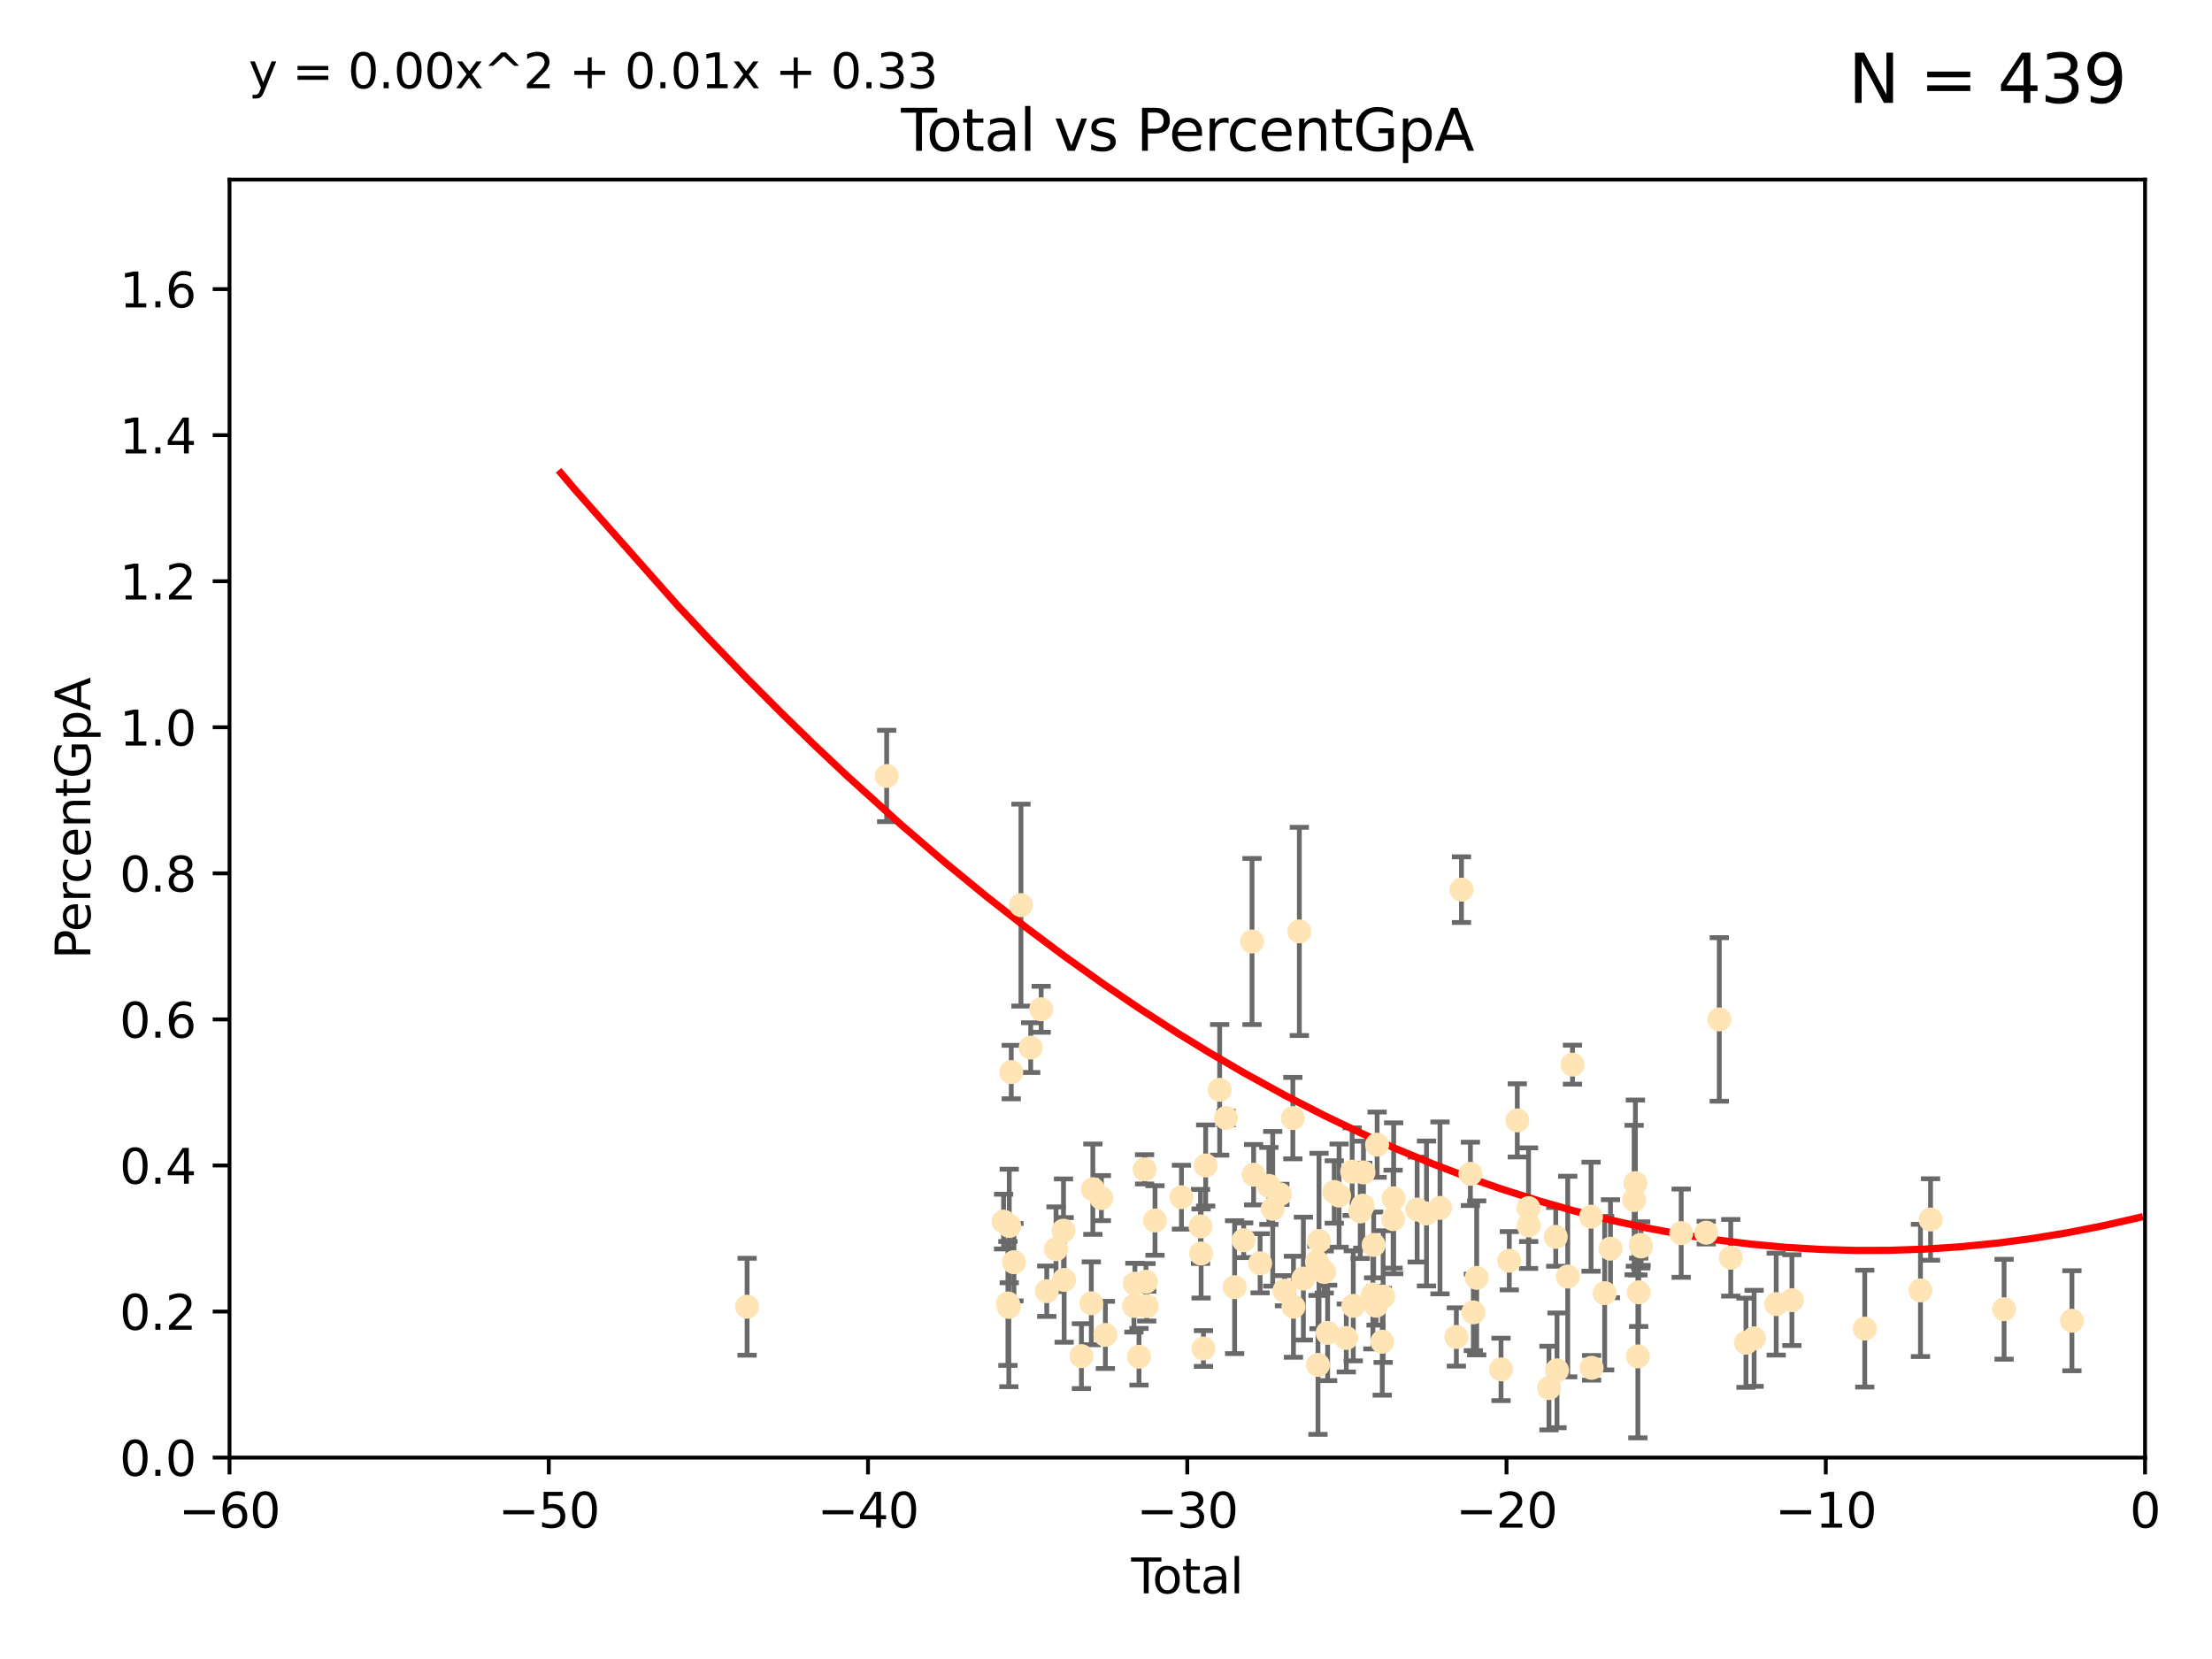 <?xml version="1.0" encoding="utf-8" standalone="no"?>
<!DOCTYPE svg PUBLIC "-//W3C//DTD SVG 1.1//EN"
  "http://www.w3.org/Graphics/SVG/1.1/DTD/svg11.dtd">
<svg xmlns:xlink="http://www.w3.org/1999/xlink" width="460.8pt" height="345.6pt" viewBox="0 0 460.8 345.6" xmlns="http://www.w3.org/2000/svg" version="1.1">
 <defs>
  <style type="text/css">*{stroke-linejoin: round; stroke-linecap: butt}</style>
 </defs>
 <g id="figure_1">
  <g id="patch_1">
   <path d="M 0 345.6 
L 460.8 345.6 
L 460.8 0 
L 0 0 
z
" style="fill: #ffffff"/>
  </g>
  <g id="axes_1">
   <g id="patch_2">
    <path d="M 47.81 303.64 
L 446.85 303.64 
L 446.85 37.411 
L 47.81 37.411 
z
" style="fill: #ffffff"/>
   </g>
   <g id="PathCollection_1">
    <defs>
     <path id="mbddfb6bf31" d="M 0 1.118 
C 0.297 1.118 0.581 1 0.791 0.791 
C 1 0.581 1.118 0.297 1.118 0 
C 1.118 -0.297 1 -0.581 0.791 -0.791 
C 0.581 -1 0.297 -1.118 0 -1.118 
C -0.297 -1.118 -0.581 -1 -0.791 -0.791 
C -1 -0.581 -1.118 -0.297 -1.118 0 
C -1.118 0.297 -1 0.581 -0.791 0.791 
C -0.581 1 -0.297 1.118 0 1.118 
z
" style="stroke: #ffe4b5"/>
    </defs>
    <g clip-path="url(#p9e3806edb7)">
     <use xlink:href="#mbddfb6bf31" x="155.633" y="272.213" style="fill: #ffe4b5; stroke: #ffe4b5"/>
     <use xlink:href="#mbddfb6bf31" x="184.709" y="161.653" style="fill: #ffe4b5; stroke: #ffe4b5"/>
     <use xlink:href="#mbddfb6bf31" x="209.067" y="254.477" style="fill: #ffe4b5; stroke: #ffe4b5"/>
     <use xlink:href="#mbddfb6bf31" x="209.969" y="271.529" style="fill: #ffe4b5; stroke: #ffe4b5"/>
     <use xlink:href="#mbddfb6bf31" x="210.157" y="272.259" style="fill: #ffe4b5; stroke: #ffe4b5"/>
     <use xlink:href="#mbddfb6bf31" x="210.247" y="255.392" style="fill: #ffe4b5; stroke: #ffe4b5"/>
     <use xlink:href="#mbddfb6bf31" x="210.663" y="223.332" style="fill: #ffe4b5; stroke: #ffe4b5"/>
     <use xlink:href="#mbddfb6bf31" x="211.226" y="262.939" style="fill: #ffe4b5; stroke: #ffe4b5"/>
     <use xlink:href="#mbddfb6bf31" x="212.684" y="188.55" style="fill: #ffe4b5; stroke: #ffe4b5"/>
     <use xlink:href="#mbddfb6bf31" x="214.713" y="218.238" style="fill: #ffe4b5; stroke: #ffe4b5"/>
     <use xlink:href="#mbddfb6bf31" x="216.895" y="210.247" style="fill: #ffe4b5; stroke: #ffe4b5"/>
     <use xlink:href="#mbddfb6bf31" x="218.059" y="268.982" style="fill: #ffe4b5; stroke: #ffe4b5"/>
     <use xlink:href="#mbddfb6bf31" x="219.993" y="260.23" style="fill: #ffe4b5; stroke: #ffe4b5"/>
     <use xlink:href="#mbddfb6bf31" x="221.547" y="256.373" style="fill: #ffe4b5; stroke: #ffe4b5"/>
     <use xlink:href="#mbddfb6bf31" x="221.682" y="266.63" style="fill: #ffe4b5; stroke: #ffe4b5"/>
     <use xlink:href="#mbddfb6bf31" x="225.278" y="282.507" style="fill: #ffe4b5; stroke: #ffe4b5"/>
     <use xlink:href="#mbddfb6bf31" x="227.342" y="271.5" style="fill: #ffe4b5; stroke: #ffe4b5"/>
     <use xlink:href="#mbddfb6bf31" x="227.661" y="247.726" style="fill: #ffe4b5; stroke: #ffe4b5"/>
     <use xlink:href="#mbddfb6bf31" x="229.437" y="249.587" style="fill: #ffe4b5; stroke: #ffe4b5"/>
     <use xlink:href="#mbddfb6bf31" x="230.274" y="278.088" style="fill: #ffe4b5; stroke: #ffe4b5"/>
     <use xlink:href="#mbddfb6bf31" x="236.221" y="272.052" style="fill: #ffe4b5; stroke: #ffe4b5"/>
     <use xlink:href="#mbddfb6bf31" x="236.416" y="267.404" style="fill: #ffe4b5; stroke: #ffe4b5"/>
     <use xlink:href="#mbddfb6bf31" x="237.275" y="282.636" style="fill: #ffe4b5; stroke: #ffe4b5"/>
     <use xlink:href="#mbddfb6bf31" x="238.441" y="243.591" style="fill: #ffe4b5; stroke: #ffe4b5"/>
     <use xlink:href="#mbddfb6bf31" x="238.725" y="267.001" style="fill: #ffe4b5; stroke: #ffe4b5"/>
     <use xlink:href="#mbddfb6bf31" x="238.884" y="272.09" style="fill: #ffe4b5; stroke: #ffe4b5"/>
     <use xlink:href="#mbddfb6bf31" x="240.61" y="254.248" style="fill: #ffe4b5; stroke: #ffe4b5"/>
     <use xlink:href="#mbddfb6bf31" x="246.12" y="249.396" style="fill: #ffe4b5; stroke: #ffe4b5"/>
     <use xlink:href="#mbddfb6bf31" x="250.087" y="255.485" style="fill: #ffe4b5; stroke: #ffe4b5"/>
     <use xlink:href="#mbddfb6bf31" x="250.21" y="261.124" style="fill: #ffe4b5; stroke: #ffe4b5"/>
     <use xlink:href="#mbddfb6bf31" x="250.701" y="280.92" style="fill: #ffe4b5; stroke: #ffe4b5"/>
     <use xlink:href="#mbddfb6bf31" x="251.161" y="242.789" style="fill: #ffe4b5; stroke: #ffe4b5"/>
     <use xlink:href="#mbddfb6bf31" x="254.076" y="227.029" style="fill: #ffe4b5; stroke: #ffe4b5"/>
     <use xlink:href="#mbddfb6bf31" x="255.393" y="232.904" style="fill: #ffe4b5; stroke: #ffe4b5"/>
     <use xlink:href="#mbddfb6bf31" x="257.193" y="268.139" style="fill: #ffe4b5; stroke: #ffe4b5"/>
     <use xlink:href="#mbddfb6bf31" x="259.082" y="258.367" style="fill: #ffe4b5; stroke: #ffe4b5"/>
     <use xlink:href="#mbddfb6bf31" x="260.824" y="196.13" style="fill: #ffe4b5; stroke: #ffe4b5"/>
     <use xlink:href="#mbddfb6bf31" x="261.151" y="244.711" style="fill: #ffe4b5; stroke: #ffe4b5"/>
     <use xlink:href="#mbddfb6bf31" x="262.504" y="263.169" style="fill: #ffe4b5; stroke: #ffe4b5"/>
     <use xlink:href="#mbddfb6bf31" x="264.328" y="247.046" style="fill: #ffe4b5; stroke: #ffe4b5"/>
     <use xlink:href="#mbddfb6bf31" x="265.132" y="251.816" style="fill: #ffe4b5; stroke: #ffe4b5"/>
     <use xlink:href="#mbddfb6bf31" x="266.623" y="248.802" style="fill: #ffe4b5; stroke: #ffe4b5"/>
     <use xlink:href="#mbddfb6bf31" x="267.574" y="268.879" style="fill: #ffe4b5; stroke: #ffe4b5"/>
     <use xlink:href="#mbddfb6bf31" x="269.324" y="232.921" style="fill: #ffe4b5; stroke: #ffe4b5"/>
     <use xlink:href="#mbddfb6bf31" x="269.452" y="272.219" style="fill: #ffe4b5; stroke: #ffe4b5"/>
     <use xlink:href="#mbddfb6bf31" x="270.678" y="194.031" style="fill: #ffe4b5; stroke: #ffe4b5"/>
     <use xlink:href="#mbddfb6bf31" x="271.518" y="266.352" style="fill: #ffe4b5; stroke: #ffe4b5"/>
     <use xlink:href="#mbddfb6bf31" x="274.348" y="262.854" style="fill: #ffe4b5; stroke: #ffe4b5"/>
     <use xlink:href="#mbddfb6bf31" x="274.56" y="284.334" style="fill: #ffe4b5; stroke: #ffe4b5"/>
     <use xlink:href="#mbddfb6bf31" x="274.775" y="258.519" style="fill: #ffe4b5; stroke: #ffe4b5"/>
     <use xlink:href="#mbddfb6bf31" x="275.862" y="264.976" style="fill: #ffe4b5; stroke: #ffe4b5"/>
     <use xlink:href="#mbddfb6bf31" x="276.571" y="277.663" style="fill: #ffe4b5; stroke: #ffe4b5"/>
     <use xlink:href="#mbddfb6bf31" x="277.953" y="248.307" style="fill: #ffe4b5; stroke: #ffe4b5"/>
     <use xlink:href="#mbddfb6bf31" x="278.956" y="249.069" style="fill: #ffe4b5; stroke: #ffe4b5"/>
     <use xlink:href="#mbddfb6bf31" x="280.458" y="278.727" style="fill: #ffe4b5; stroke: #ffe4b5"/>
     <use xlink:href="#mbddfb6bf31" x="281.682" y="244.078" style="fill: #ffe4b5; stroke: #ffe4b5"/>
     <use xlink:href="#mbddfb6bf31" x="281.913" y="272.033" style="fill: #ffe4b5; stroke: #ffe4b5"/>
     <use xlink:href="#mbddfb6bf31" x="283.361" y="252.37" style="fill: #ffe4b5; stroke: #ffe4b5"/>
     <use xlink:href="#mbddfb6bf31" x="283.885" y="251.16" style="fill: #ffe4b5; stroke: #ffe4b5"/>
     <use xlink:href="#mbddfb6bf31" x="284.038" y="244.243" style="fill: #ffe4b5; stroke: #ffe4b5"/>
     <use xlink:href="#mbddfb6bf31" x="285.998" y="269.67" style="fill: #ffe4b5; stroke: #ffe4b5"/>
     <use xlink:href="#mbddfb6bf31" x="286.161" y="259.342" style="fill: #ffe4b5; stroke: #ffe4b5"/>
     <use xlink:href="#mbddfb6bf31" x="286.652" y="272.009" style="fill: #ffe4b5; stroke: #ffe4b5"/>
     <use xlink:href="#mbddfb6bf31" x="286.879" y="238.456" style="fill: #ffe4b5; stroke: #ffe4b5"/>
     <use xlink:href="#mbddfb6bf31" x="287.951" y="279.507" style="fill: #ffe4b5; stroke: #ffe4b5"/>
     <use xlink:href="#mbddfb6bf31" x="288.133" y="270.097" style="fill: #ffe4b5; stroke: #ffe4b5"/>
     <use xlink:href="#mbddfb6bf31" x="290.211" y="253.967" style="fill: #ffe4b5; stroke: #ffe4b5"/>
     <use xlink:href="#mbddfb6bf31" x="290.323" y="249.626" style="fill: #ffe4b5; stroke: #ffe4b5"/>
     <use xlink:href="#mbddfb6bf31" x="295.219" y="251.972" style="fill: #ffe4b5; stroke: #ffe4b5"/>
     <use xlink:href="#mbddfb6bf31" x="297.167" y="252.79" style="fill: #ffe4b5; stroke: #ffe4b5"/>
     <use xlink:href="#mbddfb6bf31" x="299.977" y="251.63" style="fill: #ffe4b5; stroke: #ffe4b5"/>
     <use xlink:href="#mbddfb6bf31" x="303.388" y="278.511" style="fill: #ffe4b5; stroke: #ffe4b5"/>
     <use xlink:href="#mbddfb6bf31" x="304.455" y="185.331" style="fill: #ffe4b5; stroke: #ffe4b5"/>
     <use xlink:href="#mbddfb6bf31" x="306.313" y="244.533" style="fill: #ffe4b5; stroke: #ffe4b5"/>
     <use xlink:href="#mbddfb6bf31" x="306.927" y="273.392" style="fill: #ffe4b5; stroke: #ffe4b5"/>
     <use xlink:href="#mbddfb6bf31" x="307.62" y="266.203" style="fill: #ffe4b5; stroke: #ffe4b5"/>
     <use xlink:href="#mbddfb6bf31" x="312.691" y="285.272" style="fill: #ffe4b5; stroke: #ffe4b5"/>
     <use xlink:href="#mbddfb6bf31" x="314.413" y="262.634" style="fill: #ffe4b5; stroke: #ffe4b5"/>
     <use xlink:href="#mbddfb6bf31" x="316.08" y="233.399" style="fill: #ffe4b5; stroke: #ffe4b5"/>
     <use xlink:href="#mbddfb6bf31" x="318.421" y="251.681" style="fill: #ffe4b5; stroke: #ffe4b5"/>
     <use xlink:href="#mbddfb6bf31" x="318.455" y="255.289" style="fill: #ffe4b5; stroke: #ffe4b5"/>
     <use xlink:href="#mbddfb6bf31" x="322.679" y="289.164" style="fill: #ffe4b5; stroke: #ffe4b5"/>
     <use xlink:href="#mbddfb6bf31" x="324.095" y="257.663" style="fill: #ffe4b5; stroke: #ffe4b5"/>
     <use xlink:href="#mbddfb6bf31" x="324.354" y="285.464" style="fill: #ffe4b5; stroke: #ffe4b5"/>
     <use xlink:href="#mbddfb6bf31" x="326.587" y="265.929" style="fill: #ffe4b5; stroke: #ffe4b5"/>
     <use xlink:href="#mbddfb6bf31" x="327.575" y="221.785" style="fill: #ffe4b5; stroke: #ffe4b5"/>
     <use xlink:href="#mbddfb6bf31" x="331.448" y="253.459" style="fill: #ffe4b5; stroke: #ffe4b5"/>
     <use xlink:href="#mbddfb6bf31" x="331.557" y="284.942" style="fill: #ffe4b5; stroke: #ffe4b5"/>
     <use xlink:href="#mbddfb6bf31" x="334.284" y="269.39" style="fill: #ffe4b5; stroke: #ffe4b5"/>
     <use xlink:href="#mbddfb6bf31" x="335.494" y="260.126" style="fill: #ffe4b5; stroke: #ffe4b5"/>
     <use xlink:href="#mbddfb6bf31" x="340.423" y="249.989" style="fill: #ffe4b5; stroke: #ffe4b5"/>
     <use xlink:href="#mbddfb6bf31" x="340.682" y="246.465" style="fill: #ffe4b5; stroke: #ffe4b5"/>
     <use xlink:href="#mbddfb6bf31" x="341.2" y="282.566" style="fill: #ffe4b5; stroke: #ffe4b5"/>
     <use xlink:href="#mbddfb6bf31" x="341.365" y="269.212" style="fill: #ffe4b5; stroke: #ffe4b5"/>
     <use xlink:href="#mbddfb6bf31" x="341.785" y="259.339" style="fill: #ffe4b5; stroke: #ffe4b5"/>
     <use xlink:href="#mbddfb6bf31" x="341.865" y="259.664" style="fill: #ffe4b5; stroke: #ffe4b5"/>
     <use xlink:href="#mbddfb6bf31" x="350.226" y="256.89" style="fill: #ffe4b5; stroke: #ffe4b5"/>
     <use xlink:href="#mbddfb6bf31" x="355.437" y="256.789" style="fill: #ffe4b5; stroke: #ffe4b5"/>
     <use xlink:href="#mbddfb6bf31" x="358.159" y="212.364" style="fill: #ffe4b5; stroke: #ffe4b5"/>
     <use xlink:href="#mbddfb6bf31" x="360.549" y="262.015" style="fill: #ffe4b5; stroke: #ffe4b5"/>
     <use xlink:href="#mbddfb6bf31" x="363.715" y="279.718" style="fill: #ffe4b5; stroke: #ffe4b5"/>
     <use xlink:href="#mbddfb6bf31" x="365.411" y="278.795" style="fill: #ffe4b5; stroke: #ffe4b5"/>
     <use xlink:href="#mbddfb6bf31" x="370.014" y="271.673" style="fill: #ffe4b5; stroke: #ffe4b5"/>
     <use xlink:href="#mbddfb6bf31" x="373.284" y="270.842" style="fill: #ffe4b5; stroke: #ffe4b5"/>
     <use xlink:href="#mbddfb6bf31" x="388.462" y="276.774" style="fill: #ffe4b5; stroke: #ffe4b5"/>
     <use xlink:href="#mbddfb6bf31" x="400.069" y="268.817" style="fill: #ffe4b5; stroke: #ffe4b5"/>
     <use xlink:href="#mbddfb6bf31" x="402.166" y="254.044" style="fill: #ffe4b5; stroke: #ffe4b5"/>
     <use xlink:href="#mbddfb6bf31" x="417.488" y="272.737" style="fill: #ffe4b5; stroke: #ffe4b5"/>
     <use xlink:href="#mbddfb6bf31" x="431.622" y="275.132" style="fill: #ffe4b5; stroke: #ffe4b5"/>
    </g>
   </g>
   <g id="matplotlib.axis_1">
    <g id="xtick_1">
     <g id="line2d_1">
      <defs>
       <path id="m17c2c42cba" d="M 0 0 
L 0 3.5 
" style="stroke: #000000; stroke-width: 0.8"/>
      </defs>
      <g>
       <use xlink:href="#m17c2c42cba" x="47.81" y="303.64" style="stroke: #000000; stroke-width: 0.8"/>
      </g>
     </g>
     <g id="text_1">
      <!-- −60 -->
      <g transform="translate(37.258 318.238)scale(0.1 -0.1)">
       <defs>
        <path id="DejaVuSans-2212" d="M 678 2272 
L 4684 2272 
L 4684 1741 
L 678 1741 
L 678 2272 
z
" transform="scale(0.016)"/>
        <path id="DejaVuSans-36" d="M 2113 2584 
Q 1688 2584 1439 2293 
Q 1191 2003 1191 1497 
Q 1191 994 1439 701 
Q 1688 409 2113 409 
Q 2538 409 2786 701 
Q 3034 994 3034 1497 
Q 3034 2003 2786 2293 
Q 2538 2584 2113 2584 
z
M 3366 4563 
L 3366 3988 
Q 3128 4100 2886 4159 
Q 2644 4219 2406 4219 
Q 1781 4219 1451 3797 
Q 1122 3375 1075 2522 
Q 1259 2794 1537 2939 
Q 1816 3084 2150 3084 
Q 2853 3084 3261 2657 
Q 3669 2231 3669 1497 
Q 3669 778 3244 343 
Q 2819 -91 2113 -91 
Q 1303 -91 875 529 
Q 447 1150 447 2328 
Q 447 3434 972 4092 
Q 1497 4750 2381 4750 
Q 2619 4750 2861 4703 
Q 3103 4656 3366 4563 
z
" transform="scale(0.016)"/>
        <path id="DejaVuSans-30" d="M 2034 4250 
Q 1547 4250 1301 3770 
Q 1056 3291 1056 2328 
Q 1056 1369 1301 889 
Q 1547 409 2034 409 
Q 2525 409 2770 889 
Q 3016 1369 3016 2328 
Q 3016 3291 2770 3770 
Q 2525 4250 2034 4250 
z
M 2034 4750 
Q 2819 4750 3233 4129 
Q 3647 3509 3647 2328 
Q 3647 1150 3233 529 
Q 2819 -91 2034 -91 
Q 1250 -91 836 529 
Q 422 1150 422 2328 
Q 422 3509 836 4129 
Q 1250 4750 2034 4750 
z
" transform="scale(0.016)"/>
       </defs>
       <use xlink:href="#DejaVuSans-2212"/>
       <use xlink:href="#DejaVuSans-36" x="83.789"/>
       <use xlink:href="#DejaVuSans-30" x="147.412"/>
      </g>
     </g>
    </g>
    <g id="xtick_2">
     <g id="line2d_2">
      <g>
       <use xlink:href="#m17c2c42cba" x="114.317" y="303.64" style="stroke: #000000; stroke-width: 0.8"/>
      </g>
     </g>
     <g id="text_2">
      <!-- −50 -->
      <g transform="translate(103.764 318.238)scale(0.1 -0.1)">
       <defs>
        <path id="DejaVuSans-35" d="M 691 4666 
L 3169 4666 
L 3169 4134 
L 1269 4134 
L 1269 2991 
Q 1406 3038 1543 3061 
Q 1681 3084 1819 3084 
Q 2600 3084 3056 2656 
Q 3513 2228 3513 1497 
Q 3513 744 3044 326 
Q 2575 -91 1722 -91 
Q 1428 -91 1123 -41 
Q 819 9 494 109 
L 494 744 
Q 775 591 1075 516 
Q 1375 441 1709 441 
Q 2250 441 2565 725 
Q 2881 1009 2881 1497 
Q 2881 1984 2565 2268 
Q 2250 2553 1709 2553 
Q 1456 2553 1204 2497 
Q 953 2441 691 2322 
L 691 4666 
z
" transform="scale(0.016)"/>
       </defs>
       <use xlink:href="#DejaVuSans-2212"/>
       <use xlink:href="#DejaVuSans-35" x="83.789"/>
       <use xlink:href="#DejaVuSans-30" x="147.412"/>
      </g>
     </g>
    </g>
    <g id="xtick_3">
     <g id="line2d_3">
      <g>
       <use xlink:href="#m17c2c42cba" x="180.823" y="303.64" style="stroke: #000000; stroke-width: 0.8"/>
      </g>
     </g>
     <g id="text_3">
      <!-- −40 -->
      <g transform="translate(170.271 318.238)scale(0.1 -0.1)">
       <defs>
        <path id="DejaVuSans-34" d="M 2419 4116 
L 825 1625 
L 2419 1625 
L 2419 4116 
z
M 2253 4666 
L 3047 4666 
L 3047 1625 
L 3713 1625 
L 3713 1100 
L 3047 1100 
L 3047 0 
L 2419 0 
L 2419 1100 
L 313 1100 
L 313 1709 
L 2253 4666 
z
" transform="scale(0.016)"/>
       </defs>
       <use xlink:href="#DejaVuSans-2212"/>
       <use xlink:href="#DejaVuSans-34" x="83.789"/>
       <use xlink:href="#DejaVuSans-30" x="147.412"/>
      </g>
     </g>
    </g>
    <g id="xtick_4">
     <g id="line2d_4">
      <g>
       <use xlink:href="#m17c2c42cba" x="247.33" y="303.64" style="stroke: #000000; stroke-width: 0.8"/>
      </g>
     </g>
     <g id="text_4">
      <!-- −30 -->
      <g transform="translate(236.778 318.238)scale(0.1 -0.1)">
       <defs>
        <path id="DejaVuSans-33" d="M 2597 2516 
Q 3050 2419 3304 2112 
Q 3559 1806 3559 1356 
Q 3559 666 3084 287 
Q 2609 -91 1734 -91 
Q 1441 -91 1130 -33 
Q 819 25 488 141 
L 488 750 
Q 750 597 1062 519 
Q 1375 441 1716 441 
Q 2309 441 2620 675 
Q 2931 909 2931 1356 
Q 2931 1769 2642 2001 
Q 2353 2234 1838 2234 
L 1294 2234 
L 1294 2753 
L 1863 2753 
Q 2328 2753 2575 2939 
Q 2822 3125 2822 3475 
Q 2822 3834 2567 4026 
Q 2313 4219 1838 4219 
Q 1578 4219 1281 4162 
Q 984 4106 628 3988 
L 628 4550 
Q 988 4650 1302 4700 
Q 1616 4750 1894 4750 
Q 2613 4750 3031 4423 
Q 3450 4097 3450 3541 
Q 3450 3153 3228 2886 
Q 3006 2619 2597 2516 
z
" transform="scale(0.016)"/>
       </defs>
       <use xlink:href="#DejaVuSans-2212"/>
       <use xlink:href="#DejaVuSans-33" x="83.789"/>
       <use xlink:href="#DejaVuSans-30" x="147.412"/>
      </g>
     </g>
    </g>
    <g id="xtick_5">
     <g id="line2d_5">
      <g>
       <use xlink:href="#m17c2c42cba" x="313.837" y="303.64" style="stroke: #000000; stroke-width: 0.8"/>
      </g>
     </g>
     <g id="text_5">
      <!-- −20 -->
      <g transform="translate(303.284 318.238)scale(0.1 -0.1)">
       <defs>
        <path id="DejaVuSans-32" d="M 1228 531 
L 3431 531 
L 3431 0 
L 469 0 
L 469 531 
Q 828 903 1448 1529 
Q 2069 2156 2228 2338 
Q 2531 2678 2651 2914 
Q 2772 3150 2772 3378 
Q 2772 3750 2511 3984 
Q 2250 4219 1831 4219 
Q 1534 4219 1204 4116 
Q 875 4013 500 3803 
L 500 4441 
Q 881 4594 1212 4672 
Q 1544 4750 1819 4750 
Q 2544 4750 2975 4387 
Q 3406 4025 3406 3419 
Q 3406 3131 3298 2873 
Q 3191 2616 2906 2266 
Q 2828 2175 2409 1742 
Q 1991 1309 1228 531 
z
" transform="scale(0.016)"/>
       </defs>
       <use xlink:href="#DejaVuSans-2212"/>
       <use xlink:href="#DejaVuSans-32" x="83.789"/>
       <use xlink:href="#DejaVuSans-30" x="147.412"/>
      </g>
     </g>
    </g>
    <g id="xtick_6">
     <g id="line2d_6">
      <g>
       <use xlink:href="#m17c2c42cba" x="380.343" y="303.64" style="stroke: #000000; stroke-width: 0.8"/>
      </g>
     </g>
     <g id="text_6">
      <!-- −10 -->
      <g transform="translate(369.791 318.238)scale(0.1 -0.1)">
       <defs>
        <path id="DejaVuSans-31" d="M 794 531 
L 1825 531 
L 1825 4091 
L 703 3866 
L 703 4441 
L 1819 4666 
L 2450 4666 
L 2450 531 
L 3481 531 
L 3481 0 
L 794 0 
L 794 531 
z
" transform="scale(0.016)"/>
       </defs>
       <use xlink:href="#DejaVuSans-2212"/>
       <use xlink:href="#DejaVuSans-31" x="83.789"/>
       <use xlink:href="#DejaVuSans-30" x="147.412"/>
      </g>
     </g>
    </g>
    <g id="xtick_7">
     <g id="line2d_7">
      <g>
       <use xlink:href="#m17c2c42cba" x="446.85" y="303.64" style="stroke: #000000; stroke-width: 0.8"/>
      </g>
     </g>
     <g id="text_7">
      <!-- 0 -->
      <g transform="translate(443.669 318.238)scale(0.1 -0.1)">
       <use xlink:href="#DejaVuSans-30"/>
      </g>
     </g>
    </g>
    <g id="text_8">
     <!-- Total -->
     <g transform="translate(235.653 331.917)scale(0.1 -0.1)">
      <defs>
       <path id="DejaVuSans-54" d="M -19 4666 
L 3928 4666 
L 3928 4134 
L 2272 4134 
L 2272 0 
L 1638 0 
L 1638 4134 
L -19 4134 
L -19 4666 
z
" transform="scale(0.016)"/>
       <path id="DejaVuSans-6f" d="M 1959 3097 
Q 1497 3097 1228 2736 
Q 959 2375 959 1747 
Q 959 1119 1226 758 
Q 1494 397 1959 397 
Q 2419 397 2687 759 
Q 2956 1122 2956 1747 
Q 2956 2369 2687 2733 
Q 2419 3097 1959 3097 
z
M 1959 3584 
Q 2709 3584 3137 3096 
Q 3566 2609 3566 1747 
Q 3566 888 3137 398 
Q 2709 -91 1959 -91 
Q 1206 -91 779 398 
Q 353 888 353 1747 
Q 353 2609 779 3096 
Q 1206 3584 1959 3584 
z
" transform="scale(0.016)"/>
       <path id="DejaVuSans-74" d="M 1172 4494 
L 1172 3500 
L 2356 3500 
L 2356 3053 
L 1172 3053 
L 1172 1153 
Q 1172 725 1289 603 
Q 1406 481 1766 481 
L 2356 481 
L 2356 0 
L 1766 0 
Q 1100 0 847 248 
Q 594 497 594 1153 
L 594 3053 
L 172 3053 
L 172 3500 
L 594 3500 
L 594 4494 
L 1172 4494 
z
" transform="scale(0.016)"/>
       <path id="DejaVuSans-61" d="M 2194 1759 
Q 1497 1759 1228 1600 
Q 959 1441 959 1056 
Q 959 750 1161 570 
Q 1363 391 1709 391 
Q 2188 391 2477 730 
Q 2766 1069 2766 1631 
L 2766 1759 
L 2194 1759 
z
M 3341 1997 
L 3341 0 
L 2766 0 
L 2766 531 
Q 2569 213 2275 61 
Q 1981 -91 1556 -91 
Q 1019 -91 701 211 
Q 384 513 384 1019 
Q 384 1609 779 1909 
Q 1175 2209 1959 2209 
L 2766 2209 
L 2766 2266 
Q 2766 2663 2505 2880 
Q 2244 3097 1772 3097 
Q 1472 3097 1187 3025 
Q 903 2953 641 2809 
L 641 3341 
Q 956 3463 1253 3523 
Q 1550 3584 1831 3584 
Q 2591 3584 2966 3190 
Q 3341 2797 3341 1997 
z
" transform="scale(0.016)"/>
       <path id="DejaVuSans-6c" d="M 603 4863 
L 1178 4863 
L 1178 0 
L 603 0 
L 603 4863 
z
" transform="scale(0.016)"/>
      </defs>
      <use xlink:href="#DejaVuSans-54"/>
      <use xlink:href="#DejaVuSans-6f" x="44.084"/>
      <use xlink:href="#DejaVuSans-74" x="105.266"/>
      <use xlink:href="#DejaVuSans-61" x="144.475"/>
      <use xlink:href="#DejaVuSans-6c" x="205.754"/>
     </g>
    </g>
   </g>
   <g id="matplotlib.axis_2">
    <g id="ytick_1">
     <g id="line2d_8">
      <defs>
       <path id="m88a6a31583" d="M 0 0 
L -3.5 0 
" style="stroke: #000000; stroke-width: 0.8"/>
      </defs>
      <g>
       <use xlink:href="#m88a6a31583" x="47.81" y="303.64" style="stroke: #000000; stroke-width: 0.8"/>
      </g>
     </g>
     <g id="text_9">
      <!-- 0.0 -->
      <g transform="translate(24.907 307.439)scale(0.1 -0.1)">
       <defs>
        <path id="DejaVuSans-2e" d="M 684 794 
L 1344 794 
L 1344 0 
L 684 0 
L 684 794 
z
" transform="scale(0.016)"/>
       </defs>
       <use xlink:href="#DejaVuSans-30"/>
       <use xlink:href="#DejaVuSans-2e" x="63.623"/>
       <use xlink:href="#DejaVuSans-30" x="95.41"/>
      </g>
     </g>
    </g>
    <g id="ytick_2">
     <g id="line2d_9">
      <g>
       <use xlink:href="#m88a6a31583" x="47.81" y="273.214" style="stroke: #000000; stroke-width: 0.8"/>
      </g>
     </g>
     <g id="text_10">
      <!-- 0.2 -->
      <g transform="translate(24.907 277.013)scale(0.1 -0.1)">
       <use xlink:href="#DejaVuSans-30"/>
       <use xlink:href="#DejaVuSans-2e" x="63.623"/>
       <use xlink:href="#DejaVuSans-32" x="95.41"/>
      </g>
     </g>
    </g>
    <g id="ytick_3">
     <g id="line2d_10">
      <g>
       <use xlink:href="#m88a6a31583" x="47.81" y="242.788" style="stroke: #000000; stroke-width: 0.8"/>
      </g>
     </g>
     <g id="text_11">
      <!-- 0.4 -->
      <g transform="translate(24.907 246.587)scale(0.1 -0.1)">
       <use xlink:href="#DejaVuSans-30"/>
       <use xlink:href="#DejaVuSans-2e" x="63.623"/>
       <use xlink:href="#DejaVuSans-34" x="95.41"/>
      </g>
     </g>
    </g>
    <g id="ytick_4">
     <g id="line2d_11">
      <g>
       <use xlink:href="#m88a6a31583" x="47.81" y="212.362" style="stroke: #000000; stroke-width: 0.8"/>
      </g>
     </g>
     <g id="text_12">
      <!-- 0.6 -->
      <g transform="translate(24.907 216.161)scale(0.1 -0.1)">
       <use xlink:href="#DejaVuSans-30"/>
       <use xlink:href="#DejaVuSans-2e" x="63.623"/>
       <use xlink:href="#DejaVuSans-36" x="95.41"/>
      </g>
     </g>
    </g>
    <g id="ytick_5">
     <g id="line2d_12">
      <g>
       <use xlink:href="#m88a6a31583" x="47.81" y="181.935" style="stroke: #000000; stroke-width: 0.8"/>
      </g>
     </g>
     <g id="text_13">
      <!-- 0.8 -->
      <g transform="translate(24.907 185.735)scale(0.1 -0.1)">
       <defs>
        <path id="DejaVuSans-38" d="M 2034 2216 
Q 1584 2216 1326 1975 
Q 1069 1734 1069 1313 
Q 1069 891 1326 650 
Q 1584 409 2034 409 
Q 2484 409 2743 651 
Q 3003 894 3003 1313 
Q 3003 1734 2745 1975 
Q 2488 2216 2034 2216 
z
M 1403 2484 
Q 997 2584 770 2862 
Q 544 3141 544 3541 
Q 544 4100 942 4425 
Q 1341 4750 2034 4750 
Q 2731 4750 3128 4425 
Q 3525 4100 3525 3541 
Q 3525 3141 3298 2862 
Q 3072 2584 2669 2484 
Q 3125 2378 3379 2068 
Q 3634 1759 3634 1313 
Q 3634 634 3220 271 
Q 2806 -91 2034 -91 
Q 1263 -91 848 271 
Q 434 634 434 1313 
Q 434 1759 690 2068 
Q 947 2378 1403 2484 
z
M 1172 3481 
Q 1172 3119 1398 2916 
Q 1625 2713 2034 2713 
Q 2441 2713 2670 2916 
Q 2900 3119 2900 3481 
Q 2900 3844 2670 4047 
Q 2441 4250 2034 4250 
Q 1625 4250 1398 4047 
Q 1172 3844 1172 3481 
z
" transform="scale(0.016)"/>
       </defs>
       <use xlink:href="#DejaVuSans-30"/>
       <use xlink:href="#DejaVuSans-2e" x="63.623"/>
       <use xlink:href="#DejaVuSans-38" x="95.41"/>
      </g>
     </g>
    </g>
    <g id="ytick_6">
     <g id="line2d_13">
      <g>
       <use xlink:href="#m88a6a31583" x="47.81" y="151.509" style="stroke: #000000; stroke-width: 0.8"/>
      </g>
     </g>
     <g id="text_14">
      <!-- 1.0 -->
      <g transform="translate(24.907 155.308)scale(0.1 -0.1)">
       <use xlink:href="#DejaVuSans-31"/>
       <use xlink:href="#DejaVuSans-2e" x="63.623"/>
       <use xlink:href="#DejaVuSans-30" x="95.41"/>
      </g>
     </g>
    </g>
    <g id="ytick_7">
     <g id="line2d_14">
      <g>
       <use xlink:href="#m88a6a31583" x="47.81" y="121.083" style="stroke: #000000; stroke-width: 0.8"/>
      </g>
     </g>
     <g id="text_15">
      <!-- 1.2 -->
      <g transform="translate(24.907 124.882)scale(0.1 -0.1)">
       <use xlink:href="#DejaVuSans-31"/>
       <use xlink:href="#DejaVuSans-2e" x="63.623"/>
       <use xlink:href="#DejaVuSans-32" x="95.41"/>
      </g>
     </g>
    </g>
    <g id="ytick_8">
     <g id="line2d_15">
      <g>
       <use xlink:href="#m88a6a31583" x="47.81" y="90.657" style="stroke: #000000; stroke-width: 0.8"/>
      </g>
     </g>
     <g id="text_16">
      <!-- 1.4 -->
      <g transform="translate(24.907 94.456)scale(0.1 -0.1)">
       <use xlink:href="#DejaVuSans-31"/>
       <use xlink:href="#DejaVuSans-2e" x="63.623"/>
       <use xlink:href="#DejaVuSans-34" x="95.41"/>
      </g>
     </g>
    </g>
    <g id="ytick_9">
     <g id="line2d_16">
      <g>
       <use xlink:href="#m88a6a31583" x="47.81" y="60.231" style="stroke: #000000; stroke-width: 0.8"/>
      </g>
     </g>
     <g id="text_17">
      <!-- 1.6 -->
      <g transform="translate(24.907 64.03)scale(0.1 -0.1)">
       <use xlink:href="#DejaVuSans-31"/>
       <use xlink:href="#DejaVuSans-2e" x="63.623"/>
       <use xlink:href="#DejaVuSans-36" x="95.41"/>
      </g>
     </g>
    </g>
    <g id="text_18">
     <!-- PercentGpA -->
     <g transform="translate(18.827 199.802)rotate(-90)scale(0.1 -0.1)">
      <defs>
       <path id="DejaVuSans-50" d="M 1259 4147 
L 1259 2394 
L 2053 2394 
Q 2494 2394 2734 2622 
Q 2975 2850 2975 3272 
Q 2975 3691 2734 3919 
Q 2494 4147 2053 4147 
L 1259 4147 
z
M 628 4666 
L 2053 4666 
Q 2838 4666 3239 4311 
Q 3641 3956 3641 3272 
Q 3641 2581 3239 2228 
Q 2838 1875 2053 1875 
L 1259 1875 
L 1259 0 
L 628 0 
L 628 4666 
z
" transform="scale(0.016)"/>
       <path id="DejaVuSans-65" d="M 3597 1894 
L 3597 1613 
L 953 1613 
Q 991 1019 1311 708 
Q 1631 397 2203 397 
Q 2534 397 2845 478 
Q 3156 559 3463 722 
L 3463 178 
Q 3153 47 2828 -22 
Q 2503 -91 2169 -91 
Q 1331 -91 842 396 
Q 353 884 353 1716 
Q 353 2575 817 3079 
Q 1281 3584 2069 3584 
Q 2775 3584 3186 3129 
Q 3597 2675 3597 1894 
z
M 3022 2063 
Q 3016 2534 2758 2815 
Q 2500 3097 2075 3097 
Q 1594 3097 1305 2825 
Q 1016 2553 972 2059 
L 3022 2063 
z
" transform="scale(0.016)"/>
       <path id="DejaVuSans-72" d="M 2631 2963 
Q 2534 3019 2420 3045 
Q 2306 3072 2169 3072 
Q 1681 3072 1420 2755 
Q 1159 2438 1159 1844 
L 1159 0 
L 581 0 
L 581 3500 
L 1159 3500 
L 1159 2956 
Q 1341 3275 1631 3429 
Q 1922 3584 2338 3584 
Q 2397 3584 2469 3576 
Q 2541 3569 2628 3553 
L 2631 2963 
z
" transform="scale(0.016)"/>
       <path id="DejaVuSans-63" d="M 3122 3366 
L 3122 2828 
Q 2878 2963 2633 3030 
Q 2388 3097 2138 3097 
Q 1578 3097 1268 2742 
Q 959 2388 959 1747 
Q 959 1106 1268 751 
Q 1578 397 2138 397 
Q 2388 397 2633 464 
Q 2878 531 3122 666 
L 3122 134 
Q 2881 22 2623 -34 
Q 2366 -91 2075 -91 
Q 1284 -91 818 406 
Q 353 903 353 1747 
Q 353 2603 823 3093 
Q 1294 3584 2113 3584 
Q 2378 3584 2631 3529 
Q 2884 3475 3122 3366 
z
" transform="scale(0.016)"/>
       <path id="DejaVuSans-6e" d="M 3513 2113 
L 3513 0 
L 2938 0 
L 2938 2094 
Q 2938 2591 2744 2837 
Q 2550 3084 2163 3084 
Q 1697 3084 1428 2787 
Q 1159 2491 1159 1978 
L 1159 0 
L 581 0 
L 581 3500 
L 1159 3500 
L 1159 2956 
Q 1366 3272 1645 3428 
Q 1925 3584 2291 3584 
Q 2894 3584 3203 3211 
Q 3513 2838 3513 2113 
z
" transform="scale(0.016)"/>
       <path id="DejaVuSans-47" d="M 3809 666 
L 3809 1919 
L 2778 1919 
L 2778 2438 
L 4434 2438 
L 4434 434 
Q 4069 175 3628 42 
Q 3188 -91 2688 -91 
Q 1594 -91 976 548 
Q 359 1188 359 2328 
Q 359 3472 976 4111 
Q 1594 4750 2688 4750 
Q 3144 4750 3555 4637 
Q 3966 4525 4313 4306 
L 4313 3634 
Q 3963 3931 3569 4081 
Q 3175 4231 2741 4231 
Q 1884 4231 1454 3753 
Q 1025 3275 1025 2328 
Q 1025 1384 1454 906 
Q 1884 428 2741 428 
Q 3075 428 3337 486 
Q 3600 544 3809 666 
z
" transform="scale(0.016)"/>
       <path id="DejaVuSans-70" d="M 1159 525 
L 1159 -1331 
L 581 -1331 
L 581 3500 
L 1159 3500 
L 1159 2969 
Q 1341 3281 1617 3432 
Q 1894 3584 2278 3584 
Q 2916 3584 3314 3078 
Q 3713 2572 3713 1747 
Q 3713 922 3314 415 
Q 2916 -91 2278 -91 
Q 1894 -91 1617 61 
Q 1341 213 1159 525 
z
M 3116 1747 
Q 3116 2381 2855 2742 
Q 2594 3103 2138 3103 
Q 1681 3103 1420 2742 
Q 1159 2381 1159 1747 
Q 1159 1113 1420 752 
Q 1681 391 2138 391 
Q 2594 391 2855 752 
Q 3116 1113 3116 1747 
z
" transform="scale(0.016)"/>
       <path id="DejaVuSans-41" d="M 2188 4044 
L 1331 1722 
L 3047 1722 
L 2188 4044 
z
M 1831 4666 
L 2547 4666 
L 4325 0 
L 3669 0 
L 3244 1197 
L 1141 1197 
L 716 0 
L 50 0 
L 1831 4666 
z
" transform="scale(0.016)"/>
      </defs>
      <use xlink:href="#DejaVuSans-50"/>
      <use xlink:href="#DejaVuSans-65" x="56.678"/>
      <use xlink:href="#DejaVuSans-72" x="118.201"/>
      <use xlink:href="#DejaVuSans-63" x="157.064"/>
      <use xlink:href="#DejaVuSans-65" x="212.045"/>
      <use xlink:href="#DejaVuSans-6e" x="273.568"/>
      <use xlink:href="#DejaVuSans-74" x="336.947"/>
      <use xlink:href="#DejaVuSans-47" x="376.156"/>
      <use xlink:href="#DejaVuSans-70" x="453.646"/>
      <use xlink:href="#DejaVuSans-41" x="517.123"/>
     </g>
    </g>
   </g>
   <g id="LineCollection_1">
    <path d="M 155.633 282.308 
L 155.633 262.119 
" clip-path="url(#p9e3806edb7)" style="fill: none; stroke: #696969"/>
    <path d="M 184.709 171.166 
L 184.709 152.139 
" clip-path="url(#p9e3806edb7)" style="fill: none; stroke: #696969"/>
    <path d="M 209.067 260.181 
L 209.067 248.773 
" clip-path="url(#p9e3806edb7)" style="fill: none; stroke: #696969"/>
    <path d="M 209.969 284.435 
L 209.969 258.624 
" clip-path="url(#p9e3806edb7)" style="fill: none; stroke: #696969"/>
    <path d="M 210.157 288.87 
L 210.157 255.647 
" clip-path="url(#p9e3806edb7)" style="fill: none; stroke: #696969"/>
    <path d="M 210.247 267.217 
L 210.247 243.567 
" clip-path="url(#p9e3806edb7)" style="fill: none; stroke: #696969"/>
    <path d="M 210.663 228.9 
L 210.663 217.765 
" clip-path="url(#p9e3806edb7)" style="fill: none; stroke: #696969"/>
    <path d="M 211.226 270.996 
L 211.226 254.883 
" clip-path="url(#p9e3806edb7)" style="fill: none; stroke: #696969"/>
    <path d="M 212.684 209.585 
L 212.684 167.515 
" clip-path="url(#p9e3806edb7)" style="fill: none; stroke: #696969"/>
    <path d="M 214.713 223.421 
L 214.713 213.054 
" clip-path="url(#p9e3806edb7)" style="fill: none; stroke: #696969"/>
    <path d="M 216.895 215.032 
L 216.895 205.463 
" clip-path="url(#p9e3806edb7)" style="fill: none; stroke: #696969"/>
    <path d="M 218.059 274.229 
L 218.059 263.735 
" clip-path="url(#p9e3806edb7)" style="fill: none; stroke: #696969"/>
    <path d="M 219.993 269.044 
L 219.993 251.416 
" clip-path="url(#p9e3806edb7)" style="fill: none; stroke: #696969"/>
    <path d="M 221.547 267.151 
L 221.547 245.596 
" clip-path="url(#p9e3806edb7)" style="fill: none; stroke: #696969"/>
    <path d="M 221.682 279.61 
L 221.682 253.65 
" clip-path="url(#p9e3806edb7)" style="fill: none; stroke: #696969"/>
    <path d="M 225.278 289.267 
L 225.278 275.747 
" clip-path="url(#p9e3806edb7)" style="fill: none; stroke: #696969"/>
    <path d="M 227.342 280.129 
L 227.342 262.872 
" clip-path="url(#p9e3806edb7)" style="fill: none; stroke: #696969"/>
    <path d="M 227.661 257.133 
L 227.661 238.318 
" clip-path="url(#p9e3806edb7)" style="fill: none; stroke: #696969"/>
    <path d="M 229.437 254.283 
L 229.437 244.892 
" clip-path="url(#p9e3806edb7)" style="fill: none; stroke: #696969"/>
    <path d="M 230.274 285.087 
L 230.274 271.09 
" clip-path="url(#p9e3806edb7)" style="fill: none; stroke: #696969"/>
    <path d="M 236.221 277.492 
L 236.221 266.613 
" clip-path="url(#p9e3806edb7)" style="fill: none; stroke: #696969"/>
    <path d="M 236.416 271.655 
L 236.416 263.154 
" clip-path="url(#p9e3806edb7)" style="fill: none; stroke: #696969"/>
    <path d="M 237.275 288.537 
L 237.275 276.736 
" clip-path="url(#p9e3806edb7)" style="fill: none; stroke: #696969"/>
    <path d="M 238.441 246.637 
L 238.441 240.546 
" clip-path="url(#p9e3806edb7)" style="fill: none; stroke: #696969"/>
    <path d="M 238.725 270.771 
L 238.725 263.231 
" clip-path="url(#p9e3806edb7)" style="fill: none; stroke: #696969"/>
    <path d="M 238.884 275.194 
L 238.884 268.985 
" clip-path="url(#p9e3806edb7)" style="fill: none; stroke: #696969"/>
    <path d="M 240.61 261.487 
L 240.61 247.01 
" clip-path="url(#p9e3806edb7)" style="fill: none; stroke: #696969"/>
    <path d="M 246.12 256.046 
L 246.12 242.746 
" clip-path="url(#p9e3806edb7)" style="fill: none; stroke: #696969"/>
    <path d="M 250.087 263.195 
L 250.087 247.776 
" clip-path="url(#p9e3806edb7)" style="fill: none; stroke: #696969"/>
    <path d="M 250.21 270.404 
L 250.21 251.843 
" clip-path="url(#p9e3806edb7)" style="fill: none; stroke: #696969"/>
    <path d="M 250.701 284.646 
L 250.701 277.193 
" clip-path="url(#p9e3806edb7)" style="fill: none; stroke: #696969"/>
    <path d="M 251.161 251.23 
L 251.161 234.349 
" clip-path="url(#p9e3806edb7)" style="fill: none; stroke: #696969"/>
    <path d="M 254.076 240.638 
L 254.076 213.42 
" clip-path="url(#p9e3806edb7)" style="fill: none; stroke: #696969"/>
    <path d="M 255.393 234.331 
L 255.393 231.478 
" clip-path="url(#p9e3806edb7)" style="fill: none; stroke: #696969"/>
    <path d="M 257.193 281.982 
L 257.193 254.296 
" clip-path="url(#p9e3806edb7)" style="fill: none; stroke: #696969"/>
    <path d="M 259.082 261.98 
L 259.082 254.754 
" clip-path="url(#p9e3806edb7)" style="fill: none; stroke: #696969"/>
    <path d="M 260.824 213.426 
L 260.824 178.835 
" clip-path="url(#p9e3806edb7)" style="fill: none; stroke: #696969"/>
    <path d="M 261.151 251 
L 261.151 238.422 
" clip-path="url(#p9e3806edb7)" style="fill: none; stroke: #696969"/>
    <path d="M 262.504 269.326 
L 262.504 257.011 
" clip-path="url(#p9e3806edb7)" style="fill: none; stroke: #696969"/>
    <path d="M 264.328 255.062 
L 264.328 239.029 
" clip-path="url(#p9e3806edb7)" style="fill: none; stroke: #696969"/>
    <path d="M 265.132 267.926 
L 265.132 235.706 
" clip-path="url(#p9e3806edb7)" style="fill: none; stroke: #696969"/>
    <path d="M 266.623 250.902 
L 266.623 246.701 
" clip-path="url(#p9e3806edb7)" style="fill: none; stroke: #696969"/>
    <path d="M 267.574 272.02 
L 267.574 265.737 
" clip-path="url(#p9e3806edb7)" style="fill: none; stroke: #696969"/>
    <path d="M 269.324 241.4 
L 269.324 224.442 
" clip-path="url(#p9e3806edb7)" style="fill: none; stroke: #696969"/>
    <path d="M 269.452 282.742 
L 269.452 261.696 
" clip-path="url(#p9e3806edb7)" style="fill: none; stroke: #696969"/>
    <path d="M 270.678 215.715 
L 270.678 172.348 
" clip-path="url(#p9e3806edb7)" style="fill: none; stroke: #696969"/>
    <path d="M 271.518 279.145 
L 271.518 253.559 
" clip-path="url(#p9e3806edb7)" style="fill: none; stroke: #696969"/>
    <path d="M 274.348 266.107 
L 274.348 259.602 
" clip-path="url(#p9e3806edb7)" style="fill: none; stroke: #696969"/>
    <path d="M 274.56 298.801 
L 274.56 269.868 
" clip-path="url(#p9e3806edb7)" style="fill: none; stroke: #696969"/>
    <path d="M 274.775 276.785 
L 274.775 240.253 
" clip-path="url(#p9e3806edb7)" style="fill: none; stroke: #696969"/>
    <path d="M 275.862 269.36 
L 275.862 260.593 
" clip-path="url(#p9e3806edb7)" style="fill: none; stroke: #696969"/>
    <path d="M 276.571 287.605 
L 276.571 267.722 
" clip-path="url(#p9e3806edb7)" style="fill: none; stroke: #696969"/>
    <path d="M 277.953 254.808 
L 277.953 241.806 
" clip-path="url(#p9e3806edb7)" style="fill: none; stroke: #696969"/>
    <path d="M 278.956 259.819 
L 278.956 238.318 
" clip-path="url(#p9e3806edb7)" style="fill: none; stroke: #696969"/>
    <path d="M 280.458 285.803 
L 280.458 271.651 
" clip-path="url(#p9e3806edb7)" style="fill: none; stroke: #696969"/>
    <path d="M 281.682 253.2 
L 281.682 234.956 
" clip-path="url(#p9e3806edb7)" style="fill: none; stroke: #696969"/>
    <path d="M 281.913 283.49 
L 281.913 260.577 
" clip-path="url(#p9e3806edb7)" style="fill: none; stroke: #696969"/>
    <path d="M 283.361 262.166 
L 283.361 242.574 
" clip-path="url(#p9e3806edb7)" style="fill: none; stroke: #696969"/>
    <path d="M 283.885 259.999 
L 283.885 242.321 
" clip-path="url(#p9e3806edb7)" style="fill: none; stroke: #696969"/>
    <path d="M 284.038 250.754 
L 284.038 237.733 
" clip-path="url(#p9e3806edb7)" style="fill: none; stroke: #696969"/>
    <path d="M 285.998 281 
L 285.998 258.34 
" clip-path="url(#p9e3806edb7)" style="fill: none; stroke: #696969"/>
    <path d="M 286.161 266.196 
L 286.161 252.488 
" clip-path="url(#p9e3806edb7)" style="fill: none; stroke: #696969"/>
    <path d="M 286.652 276.039 
L 286.652 267.979 
" clip-path="url(#p9e3806edb7)" style="fill: none; stroke: #696969"/>
    <path d="M 286.879 245.252 
L 286.879 231.661 
" clip-path="url(#p9e3806edb7)" style="fill: none; stroke: #696969"/>
    <path d="M 287.951 290.635 
L 287.951 268.379 
" clip-path="url(#p9e3806edb7)" style="fill: none; stroke: #696969"/>
    <path d="M 288.133 283.806 
L 288.133 256.387 
" clip-path="url(#p9e3806edb7)" style="fill: none; stroke: #696969"/>
    <path d="M 290.211 264.171 
L 290.211 243.763 
" clip-path="url(#p9e3806edb7)" style="fill: none; stroke: #696969"/>
    <path d="M 290.323 265.341 
L 290.323 233.912 
" clip-path="url(#p9e3806edb7)" style="fill: none; stroke: #696969"/>
    <path d="M 295.219 262.897 
L 295.219 241.048 
" clip-path="url(#p9e3806edb7)" style="fill: none; stroke: #696969"/>
    <path d="M 297.167 267.881 
L 297.167 237.699 
" clip-path="url(#p9e3806edb7)" style="fill: none; stroke: #696969"/>
    <path d="M 299.977 269.535 
L 299.977 233.724 
" clip-path="url(#p9e3806edb7)" style="fill: none; stroke: #696969"/>
    <path d="M 303.388 284.581 
L 303.388 272.441 
" clip-path="url(#p9e3806edb7)" style="fill: none; stroke: #696969"/>
    <path d="M 304.455 192.169 
L 304.455 178.494 
" clip-path="url(#p9e3806edb7)" style="fill: none; stroke: #696969"/>
    <path d="M 306.313 251.13 
L 306.313 237.935 
" clip-path="url(#p9e3806edb7)" style="fill: none; stroke: #696969"/>
    <path d="M 306.927 281.364 
L 306.927 265.42 
" clip-path="url(#p9e3806edb7)" style="fill: none; stroke: #696969"/>
    <path d="M 307.62 282.243 
L 307.62 250.164 
" clip-path="url(#p9e3806edb7)" style="fill: none; stroke: #696969"/>
    <path d="M 312.691 291.772 
L 312.691 278.772 
" clip-path="url(#p9e3806edb7)" style="fill: none; stroke: #696969"/>
    <path d="M 314.413 268.705 
L 314.413 256.562 
" clip-path="url(#p9e3806edb7)" style="fill: none; stroke: #696969"/>
    <path d="M 316.08 241.02 
L 316.08 225.779 
" clip-path="url(#p9e3806edb7)" style="fill: none; stroke: #696969"/>
    <path d="M 318.421 264.248 
L 318.421 239.115 
" clip-path="url(#p9e3806edb7)" style="fill: none; stroke: #696969"/>
    <path d="M 318.455 258.639 
L 318.455 251.94 
" clip-path="url(#p9e3806edb7)" style="fill: none; stroke: #696969"/>
    <path d="M 322.679 297.88 
L 322.679 280.448 
" clip-path="url(#p9e3806edb7)" style="fill: none; stroke: #696969"/>
    <path d="M 324.095 263.784 
L 324.095 251.543 
" clip-path="url(#p9e3806edb7)" style="fill: none; stroke: #696969"/>
    <path d="M 324.354 297.418 
L 324.354 273.51 
" clip-path="url(#p9e3806edb7)" style="fill: none; stroke: #696969"/>
    <path d="M 326.587 286.823 
L 326.587 245.035 
" clip-path="url(#p9e3806edb7)" style="fill: none; stroke: #696969"/>
    <path d="M 327.575 225.847 
L 327.575 217.724 
" clip-path="url(#p9e3806edb7)" style="fill: none; stroke: #696969"/>
    <path d="M 331.448 264.817 
L 331.448 242.102 
" clip-path="url(#p9e3806edb7)" style="fill: none; stroke: #696969"/>
    <path d="M 331.557 287.508 
L 331.557 282.376 
" clip-path="url(#p9e3806edb7)" style="fill: none; stroke: #696969"/>
    <path d="M 334.284 285.378 
L 334.284 253.403 
" clip-path="url(#p9e3806edb7)" style="fill: none; stroke: #696969"/>
    <path d="M 335.494 270.333 
L 335.494 249.918 
" clip-path="url(#p9e3806edb7)" style="fill: none; stroke: #696969"/>
    <path d="M 340.423 265.552 
L 340.423 234.425 
" clip-path="url(#p9e3806edb7)" style="fill: none; stroke: #696969"/>
    <path d="M 340.682 263.772 
L 340.682 229.159 
" clip-path="url(#p9e3806edb7)" style="fill: none; stroke: #696969"/>
    <path d="M 341.2 299.533 
L 341.2 265.599 
" clip-path="url(#p9e3806edb7)" style="fill: none; stroke: #696969"/>
    <path d="M 341.365 276.328 
L 341.365 262.096 
" clip-path="url(#p9e3806edb7)" style="fill: none; stroke: #696969"/>
    <path d="M 341.785 264.146 
L 341.785 254.531 
" clip-path="url(#p9e3806edb7)" style="fill: none; stroke: #696969"/>
    <path d="M 341.865 263.609 
L 341.865 255.719 
" clip-path="url(#p9e3806edb7)" style="fill: none; stroke: #696969"/>
    <path d="M 350.226 266.083 
L 350.226 247.698 
" clip-path="url(#p9e3806edb7)" style="fill: none; stroke: #696969"/>
    <path d="M 355.437 259.148 
L 355.437 254.43 
" clip-path="url(#p9e3806edb7)" style="fill: none; stroke: #696969"/>
    <path d="M 358.159 229.396 
L 358.159 195.331 
" clip-path="url(#p9e3806edb7)" style="fill: none; stroke: #696969"/>
    <path d="M 360.549 269.996 
L 360.549 254.035 
" clip-path="url(#p9e3806edb7)" style="fill: none; stroke: #696969"/>
    <path d="M 363.715 289.009 
L 363.715 270.428 
" clip-path="url(#p9e3806edb7)" style="fill: none; stroke: #696969"/>
    <path d="M 365.411 288.796 
L 365.411 268.795 
" clip-path="url(#p9e3806edb7)" style="fill: none; stroke: #696969"/>
    <path d="M 370.014 282.29 
L 370.014 261.055 
" clip-path="url(#p9e3806edb7)" style="fill: none; stroke: #696969"/>
    <path d="M 373.284 280.298 
L 373.284 261.387 
" clip-path="url(#p9e3806edb7)" style="fill: none; stroke: #696969"/>
    <path d="M 388.462 288.945 
L 388.462 264.603 
" clip-path="url(#p9e3806edb7)" style="fill: none; stroke: #696969"/>
    <path d="M 400.069 282.592 
L 400.069 255.042 
" clip-path="url(#p9e3806edb7)" style="fill: none; stroke: #696969"/>
    <path d="M 402.166 262.531 
L 402.166 245.558 
" clip-path="url(#p9e3806edb7)" style="fill: none; stroke: #696969"/>
    <path d="M 417.488 283.139 
L 417.488 262.335 
" clip-path="url(#p9e3806edb7)" style="fill: none; stroke: #696969"/>
    <path d="M 431.622 285.553 
L 431.622 264.71 
" clip-path="url(#p9e3806edb7)" style="fill: none; stroke: #696969"/>
   </g>
   <g id="line2d_17">
    <defs>
     <path id="ma98a166c30" d="M 2 0 
L -2 -0 
" style="stroke: #696969"/>
    </defs>
    <g clip-path="url(#p9e3806edb7)">
     <use xlink:href="#ma98a166c30" x="155.633" y="282.308" style="fill: #696969; stroke: #696969"/>
     <use xlink:href="#ma98a166c30" x="184.709" y="171.166" style="fill: #696969; stroke: #696969"/>
     <use xlink:href="#ma98a166c30" x="209.067" y="260.181" style="fill: #696969; stroke: #696969"/>
     <use xlink:href="#ma98a166c30" x="209.969" y="284.435" style="fill: #696969; stroke: #696969"/>
     <use xlink:href="#ma98a166c30" x="210.157" y="288.87" style="fill: #696969; stroke: #696969"/>
     <use xlink:href="#ma98a166c30" x="210.247" y="267.217" style="fill: #696969; stroke: #696969"/>
     <use xlink:href="#ma98a166c30" x="210.663" y="228.9" style="fill: #696969; stroke: #696969"/>
     <use xlink:href="#ma98a166c30" x="211.226" y="270.996" style="fill: #696969; stroke: #696969"/>
     <use xlink:href="#ma98a166c30" x="212.684" y="209.585" style="fill: #696969; stroke: #696969"/>
     <use xlink:href="#ma98a166c30" x="214.713" y="223.421" style="fill: #696969; stroke: #696969"/>
     <use xlink:href="#ma98a166c30" x="216.895" y="215.032" style="fill: #696969; stroke: #696969"/>
     <use xlink:href="#ma98a166c30" x="218.059" y="274.229" style="fill: #696969; stroke: #696969"/>
     <use xlink:href="#ma98a166c30" x="219.993" y="269.044" style="fill: #696969; stroke: #696969"/>
     <use xlink:href="#ma98a166c30" x="221.547" y="267.151" style="fill: #696969; stroke: #696969"/>
     <use xlink:href="#ma98a166c30" x="221.682" y="279.61" style="fill: #696969; stroke: #696969"/>
     <use xlink:href="#ma98a166c30" x="225.278" y="289.267" style="fill: #696969; stroke: #696969"/>
     <use xlink:href="#ma98a166c30" x="227.342" y="280.129" style="fill: #696969; stroke: #696969"/>
     <use xlink:href="#ma98a166c30" x="227.661" y="257.133" style="fill: #696969; stroke: #696969"/>
     <use xlink:href="#ma98a166c30" x="229.437" y="254.283" style="fill: #696969; stroke: #696969"/>
     <use xlink:href="#ma98a166c30" x="230.274" y="285.087" style="fill: #696969; stroke: #696969"/>
     <use xlink:href="#ma98a166c30" x="236.221" y="277.492" style="fill: #696969; stroke: #696969"/>
     <use xlink:href="#ma98a166c30" x="236.416" y="271.655" style="fill: #696969; stroke: #696969"/>
     <use xlink:href="#ma98a166c30" x="237.275" y="288.537" style="fill: #696969; stroke: #696969"/>
     <use xlink:href="#ma98a166c30" x="238.441" y="246.637" style="fill: #696969; stroke: #696969"/>
     <use xlink:href="#ma98a166c30" x="238.725" y="270.771" style="fill: #696969; stroke: #696969"/>
     <use xlink:href="#ma98a166c30" x="238.884" y="275.194" style="fill: #696969; stroke: #696969"/>
     <use xlink:href="#ma98a166c30" x="240.61" y="261.487" style="fill: #696969; stroke: #696969"/>
     <use xlink:href="#ma98a166c30" x="246.12" y="256.046" style="fill: #696969; stroke: #696969"/>
     <use xlink:href="#ma98a166c30" x="250.087" y="263.195" style="fill: #696969; stroke: #696969"/>
     <use xlink:href="#ma98a166c30" x="250.21" y="270.404" style="fill: #696969; stroke: #696969"/>
     <use xlink:href="#ma98a166c30" x="250.701" y="284.646" style="fill: #696969; stroke: #696969"/>
     <use xlink:href="#ma98a166c30" x="251.161" y="251.23" style="fill: #696969; stroke: #696969"/>
     <use xlink:href="#ma98a166c30" x="254.076" y="240.638" style="fill: #696969; stroke: #696969"/>
     <use xlink:href="#ma98a166c30" x="255.393" y="234.331" style="fill: #696969; stroke: #696969"/>
     <use xlink:href="#ma98a166c30" x="257.193" y="281.982" style="fill: #696969; stroke: #696969"/>
     <use xlink:href="#ma98a166c30" x="259.082" y="261.98" style="fill: #696969; stroke: #696969"/>
     <use xlink:href="#ma98a166c30" x="260.824" y="213.426" style="fill: #696969; stroke: #696969"/>
     <use xlink:href="#ma98a166c30" x="261.151" y="251" style="fill: #696969; stroke: #696969"/>
     <use xlink:href="#ma98a166c30" x="262.504" y="269.326" style="fill: #696969; stroke: #696969"/>
     <use xlink:href="#ma98a166c30" x="264.328" y="255.062" style="fill: #696969; stroke: #696969"/>
     <use xlink:href="#ma98a166c30" x="265.132" y="267.926" style="fill: #696969; stroke: #696969"/>
     <use xlink:href="#ma98a166c30" x="266.623" y="250.902" style="fill: #696969; stroke: #696969"/>
     <use xlink:href="#ma98a166c30" x="267.574" y="272.02" style="fill: #696969; stroke: #696969"/>
     <use xlink:href="#ma98a166c30" x="269.324" y="241.4" style="fill: #696969; stroke: #696969"/>
     <use xlink:href="#ma98a166c30" x="269.452" y="282.742" style="fill: #696969; stroke: #696969"/>
     <use xlink:href="#ma98a166c30" x="270.678" y="215.715" style="fill: #696969; stroke: #696969"/>
     <use xlink:href="#ma98a166c30" x="271.518" y="279.145" style="fill: #696969; stroke: #696969"/>
     <use xlink:href="#ma98a166c30" x="274.348" y="266.107" style="fill: #696969; stroke: #696969"/>
     <use xlink:href="#ma98a166c30" x="274.56" y="298.801" style="fill: #696969; stroke: #696969"/>
     <use xlink:href="#ma98a166c30" x="274.775" y="276.785" style="fill: #696969; stroke: #696969"/>
     <use xlink:href="#ma98a166c30" x="275.862" y="269.36" style="fill: #696969; stroke: #696969"/>
     <use xlink:href="#ma98a166c30" x="276.571" y="287.605" style="fill: #696969; stroke: #696969"/>
     <use xlink:href="#ma98a166c30" x="277.953" y="254.808" style="fill: #696969; stroke: #696969"/>
     <use xlink:href="#ma98a166c30" x="278.956" y="259.819" style="fill: #696969; stroke: #696969"/>
     <use xlink:href="#ma98a166c30" x="280.458" y="285.803" style="fill: #696969; stroke: #696969"/>
     <use xlink:href="#ma98a166c30" x="281.682" y="253.2" style="fill: #696969; stroke: #696969"/>
     <use xlink:href="#ma98a166c30" x="281.913" y="283.49" style="fill: #696969; stroke: #696969"/>
     <use xlink:href="#ma98a166c30" x="283.361" y="262.166" style="fill: #696969; stroke: #696969"/>
     <use xlink:href="#ma98a166c30" x="283.885" y="259.999" style="fill: #696969; stroke: #696969"/>
     <use xlink:href="#ma98a166c30" x="284.038" y="250.754" style="fill: #696969; stroke: #696969"/>
     <use xlink:href="#ma98a166c30" x="285.998" y="281" style="fill: #696969; stroke: #696969"/>
     <use xlink:href="#ma98a166c30" x="286.161" y="266.196" style="fill: #696969; stroke: #696969"/>
     <use xlink:href="#ma98a166c30" x="286.652" y="276.039" style="fill: #696969; stroke: #696969"/>
     <use xlink:href="#ma98a166c30" x="286.879" y="245.252" style="fill: #696969; stroke: #696969"/>
     <use xlink:href="#ma98a166c30" x="287.951" y="290.635" style="fill: #696969; stroke: #696969"/>
     <use xlink:href="#ma98a166c30" x="288.133" y="283.806" style="fill: #696969; stroke: #696969"/>
     <use xlink:href="#ma98a166c30" x="290.211" y="264.171" style="fill: #696969; stroke: #696969"/>
     <use xlink:href="#ma98a166c30" x="290.323" y="265.341" style="fill: #696969; stroke: #696969"/>
     <use xlink:href="#ma98a166c30" x="295.219" y="262.897" style="fill: #696969; stroke: #696969"/>
     <use xlink:href="#ma98a166c30" x="297.167" y="267.881" style="fill: #696969; stroke: #696969"/>
     <use xlink:href="#ma98a166c30" x="299.977" y="269.535" style="fill: #696969; stroke: #696969"/>
     <use xlink:href="#ma98a166c30" x="303.388" y="284.581" style="fill: #696969; stroke: #696969"/>
     <use xlink:href="#ma98a166c30" x="304.455" y="192.169" style="fill: #696969; stroke: #696969"/>
     <use xlink:href="#ma98a166c30" x="306.313" y="251.13" style="fill: #696969; stroke: #696969"/>
     <use xlink:href="#ma98a166c30" x="306.927" y="281.364" style="fill: #696969; stroke: #696969"/>
     <use xlink:href="#ma98a166c30" x="307.62" y="282.243" style="fill: #696969; stroke: #696969"/>
     <use xlink:href="#ma98a166c30" x="312.691" y="291.772" style="fill: #696969; stroke: #696969"/>
     <use xlink:href="#ma98a166c30" x="314.413" y="268.705" style="fill: #696969; stroke: #696969"/>
     <use xlink:href="#ma98a166c30" x="316.08" y="241.02" style="fill: #696969; stroke: #696969"/>
     <use xlink:href="#ma98a166c30" x="318.421" y="264.248" style="fill: #696969; stroke: #696969"/>
     <use xlink:href="#ma98a166c30" x="318.455" y="258.639" style="fill: #696969; stroke: #696969"/>
     <use xlink:href="#ma98a166c30" x="322.679" y="297.88" style="fill: #696969; stroke: #696969"/>
     <use xlink:href="#ma98a166c30" x="324.095" y="263.784" style="fill: #696969; stroke: #696969"/>
     <use xlink:href="#ma98a166c30" x="324.354" y="297.418" style="fill: #696969; stroke: #696969"/>
     <use xlink:href="#ma98a166c30" x="326.587" y="286.823" style="fill: #696969; stroke: #696969"/>
     <use xlink:href="#ma98a166c30" x="327.575" y="225.847" style="fill: #696969; stroke: #696969"/>
     <use xlink:href="#ma98a166c30" x="331.448" y="264.817" style="fill: #696969; stroke: #696969"/>
     <use xlink:href="#ma98a166c30" x="331.557" y="287.508" style="fill: #696969; stroke: #696969"/>
     <use xlink:href="#ma98a166c30" x="334.284" y="285.378" style="fill: #696969; stroke: #696969"/>
     <use xlink:href="#ma98a166c30" x="335.494" y="270.333" style="fill: #696969; stroke: #696969"/>
     <use xlink:href="#ma98a166c30" x="340.423" y="265.552" style="fill: #696969; stroke: #696969"/>
     <use xlink:href="#ma98a166c30" x="340.682" y="263.772" style="fill: #696969; stroke: #696969"/>
     <use xlink:href="#ma98a166c30" x="341.2" y="299.533" style="fill: #696969; stroke: #696969"/>
     <use xlink:href="#ma98a166c30" x="341.365" y="276.328" style="fill: #696969; stroke: #696969"/>
     <use xlink:href="#ma98a166c30" x="341.785" y="264.146" style="fill: #696969; stroke: #696969"/>
     <use xlink:href="#ma98a166c30" x="341.865" y="263.609" style="fill: #696969; stroke: #696969"/>
     <use xlink:href="#ma98a166c30" x="350.226" y="266.083" style="fill: #696969; stroke: #696969"/>
     <use xlink:href="#ma98a166c30" x="355.437" y="259.148" style="fill: #696969; stroke: #696969"/>
     <use xlink:href="#ma98a166c30" x="358.159" y="229.396" style="fill: #696969; stroke: #696969"/>
     <use xlink:href="#ma98a166c30" x="360.549" y="269.996" style="fill: #696969; stroke: #696969"/>
     <use xlink:href="#ma98a166c30" x="363.715" y="289.009" style="fill: #696969; stroke: #696969"/>
     <use xlink:href="#ma98a166c30" x="365.411" y="288.796" style="fill: #696969; stroke: #696969"/>
     <use xlink:href="#ma98a166c30" x="370.014" y="282.29" style="fill: #696969; stroke: #696969"/>
     <use xlink:href="#ma98a166c30" x="373.284" y="280.298" style="fill: #696969; stroke: #696969"/>
     <use xlink:href="#ma98a166c30" x="388.462" y="288.945" style="fill: #696969; stroke: #696969"/>
     <use xlink:href="#ma98a166c30" x="400.069" y="282.592" style="fill: #696969; stroke: #696969"/>
     <use xlink:href="#ma98a166c30" x="402.166" y="262.531" style="fill: #696969; stroke: #696969"/>
     <use xlink:href="#ma98a166c30" x="417.488" y="283.139" style="fill: #696969; stroke: #696969"/>
     <use xlink:href="#ma98a166c30" x="431.622" y="285.553" style="fill: #696969; stroke: #696969"/>
    </g>
   </g>
   <g id="line2d_18">
    <g clip-path="url(#p9e3806edb7)">
     <use xlink:href="#ma98a166c30" x="155.633" y="262.119" style="fill: #696969; stroke: #696969"/>
     <use xlink:href="#ma98a166c30" x="184.709" y="152.139" style="fill: #696969; stroke: #696969"/>
     <use xlink:href="#ma98a166c30" x="209.067" y="248.773" style="fill: #696969; stroke: #696969"/>
     <use xlink:href="#ma98a166c30" x="209.969" y="258.624" style="fill: #696969; stroke: #696969"/>
     <use xlink:href="#ma98a166c30" x="210.157" y="255.647" style="fill: #696969; stroke: #696969"/>
     <use xlink:href="#ma98a166c30" x="210.247" y="243.567" style="fill: #696969; stroke: #696969"/>
     <use xlink:href="#ma98a166c30" x="210.663" y="217.765" style="fill: #696969; stroke: #696969"/>
     <use xlink:href="#ma98a166c30" x="211.226" y="254.883" style="fill: #696969; stroke: #696969"/>
     <use xlink:href="#ma98a166c30" x="212.684" y="167.515" style="fill: #696969; stroke: #696969"/>
     <use xlink:href="#ma98a166c30" x="214.713" y="213.054" style="fill: #696969; stroke: #696969"/>
     <use xlink:href="#ma98a166c30" x="216.895" y="205.463" style="fill: #696969; stroke: #696969"/>
     <use xlink:href="#ma98a166c30" x="218.059" y="263.735" style="fill: #696969; stroke: #696969"/>
     <use xlink:href="#ma98a166c30" x="219.993" y="251.416" style="fill: #696969; stroke: #696969"/>
     <use xlink:href="#ma98a166c30" x="221.547" y="245.596" style="fill: #696969; stroke: #696969"/>
     <use xlink:href="#ma98a166c30" x="221.682" y="253.65" style="fill: #696969; stroke: #696969"/>
     <use xlink:href="#ma98a166c30" x="225.278" y="275.747" style="fill: #696969; stroke: #696969"/>
     <use xlink:href="#ma98a166c30" x="227.342" y="262.872" style="fill: #696969; stroke: #696969"/>
     <use xlink:href="#ma98a166c30" x="227.661" y="238.318" style="fill: #696969; stroke: #696969"/>
     <use xlink:href="#ma98a166c30" x="229.437" y="244.892" style="fill: #696969; stroke: #696969"/>
     <use xlink:href="#ma98a166c30" x="230.274" y="271.09" style="fill: #696969; stroke: #696969"/>
     <use xlink:href="#ma98a166c30" x="236.221" y="266.613" style="fill: #696969; stroke: #696969"/>
     <use xlink:href="#ma98a166c30" x="236.416" y="263.154" style="fill: #696969; stroke: #696969"/>
     <use xlink:href="#ma98a166c30" x="237.275" y="276.736" style="fill: #696969; stroke: #696969"/>
     <use xlink:href="#ma98a166c30" x="238.441" y="240.546" style="fill: #696969; stroke: #696969"/>
     <use xlink:href="#ma98a166c30" x="238.725" y="263.231" style="fill: #696969; stroke: #696969"/>
     <use xlink:href="#ma98a166c30" x="238.884" y="268.985" style="fill: #696969; stroke: #696969"/>
     <use xlink:href="#ma98a166c30" x="240.61" y="247.01" style="fill: #696969; stroke: #696969"/>
     <use xlink:href="#ma98a166c30" x="246.12" y="242.746" style="fill: #696969; stroke: #696969"/>
     <use xlink:href="#ma98a166c30" x="250.087" y="247.776" style="fill: #696969; stroke: #696969"/>
     <use xlink:href="#ma98a166c30" x="250.21" y="251.843" style="fill: #696969; stroke: #696969"/>
     <use xlink:href="#ma98a166c30" x="250.701" y="277.193" style="fill: #696969; stroke: #696969"/>
     <use xlink:href="#ma98a166c30" x="251.161" y="234.349" style="fill: #696969; stroke: #696969"/>
     <use xlink:href="#ma98a166c30" x="254.076" y="213.42" style="fill: #696969; stroke: #696969"/>
     <use xlink:href="#ma98a166c30" x="255.393" y="231.478" style="fill: #696969; stroke: #696969"/>
     <use xlink:href="#ma98a166c30" x="257.193" y="254.296" style="fill: #696969; stroke: #696969"/>
     <use xlink:href="#ma98a166c30" x="259.082" y="254.754" style="fill: #696969; stroke: #696969"/>
     <use xlink:href="#ma98a166c30" x="260.824" y="178.835" style="fill: #696969; stroke: #696969"/>
     <use xlink:href="#ma98a166c30" x="261.151" y="238.422" style="fill: #696969; stroke: #696969"/>
     <use xlink:href="#ma98a166c30" x="262.504" y="257.011" style="fill: #696969; stroke: #696969"/>
     <use xlink:href="#ma98a166c30" x="264.328" y="239.029" style="fill: #696969; stroke: #696969"/>
     <use xlink:href="#ma98a166c30" x="265.132" y="235.706" style="fill: #696969; stroke: #696969"/>
     <use xlink:href="#ma98a166c30" x="266.623" y="246.701" style="fill: #696969; stroke: #696969"/>
     <use xlink:href="#ma98a166c30" x="267.574" y="265.737" style="fill: #696969; stroke: #696969"/>
     <use xlink:href="#ma98a166c30" x="269.324" y="224.442" style="fill: #696969; stroke: #696969"/>
     <use xlink:href="#ma98a166c30" x="269.452" y="261.696" style="fill: #696969; stroke: #696969"/>
     <use xlink:href="#ma98a166c30" x="270.678" y="172.348" style="fill: #696969; stroke: #696969"/>
     <use xlink:href="#ma98a166c30" x="271.518" y="253.559" style="fill: #696969; stroke: #696969"/>
     <use xlink:href="#ma98a166c30" x="274.348" y="259.602" style="fill: #696969; stroke: #696969"/>
     <use xlink:href="#ma98a166c30" x="274.56" y="269.868" style="fill: #696969; stroke: #696969"/>
     <use xlink:href="#ma98a166c30" x="274.775" y="240.253" style="fill: #696969; stroke: #696969"/>
     <use xlink:href="#ma98a166c30" x="275.862" y="260.593" style="fill: #696969; stroke: #696969"/>
     <use xlink:href="#ma98a166c30" x="276.571" y="267.722" style="fill: #696969; stroke: #696969"/>
     <use xlink:href="#ma98a166c30" x="277.953" y="241.806" style="fill: #696969; stroke: #696969"/>
     <use xlink:href="#ma98a166c30" x="278.956" y="238.318" style="fill: #696969; stroke: #696969"/>
     <use xlink:href="#ma98a166c30" x="280.458" y="271.651" style="fill: #696969; stroke: #696969"/>
     <use xlink:href="#ma98a166c30" x="281.682" y="234.956" style="fill: #696969; stroke: #696969"/>
     <use xlink:href="#ma98a166c30" x="281.913" y="260.577" style="fill: #696969; stroke: #696969"/>
     <use xlink:href="#ma98a166c30" x="283.361" y="242.574" style="fill: #696969; stroke: #696969"/>
     <use xlink:href="#ma98a166c30" x="283.885" y="242.321" style="fill: #696969; stroke: #696969"/>
     <use xlink:href="#ma98a166c30" x="284.038" y="237.733" style="fill: #696969; stroke: #696969"/>
     <use xlink:href="#ma98a166c30" x="285.998" y="258.34" style="fill: #696969; stroke: #696969"/>
     <use xlink:href="#ma98a166c30" x="286.161" y="252.488" style="fill: #696969; stroke: #696969"/>
     <use xlink:href="#ma98a166c30" x="286.652" y="267.979" style="fill: #696969; stroke: #696969"/>
     <use xlink:href="#ma98a166c30" x="286.879" y="231.661" style="fill: #696969; stroke: #696969"/>
     <use xlink:href="#ma98a166c30" x="287.951" y="268.379" style="fill: #696969; stroke: #696969"/>
     <use xlink:href="#ma98a166c30" x="288.133" y="256.387" style="fill: #696969; stroke: #696969"/>
     <use xlink:href="#ma98a166c30" x="290.211" y="243.763" style="fill: #696969; stroke: #696969"/>
     <use xlink:href="#ma98a166c30" x="290.323" y="233.912" style="fill: #696969; stroke: #696969"/>
     <use xlink:href="#ma98a166c30" x="295.219" y="241.048" style="fill: #696969; stroke: #696969"/>
     <use xlink:href="#ma98a166c30" x="297.167" y="237.699" style="fill: #696969; stroke: #696969"/>
     <use xlink:href="#ma98a166c30" x="299.977" y="233.724" style="fill: #696969; stroke: #696969"/>
     <use xlink:href="#ma98a166c30" x="303.388" y="272.441" style="fill: #696969; stroke: #696969"/>
     <use xlink:href="#ma98a166c30" x="304.455" y="178.494" style="fill: #696969; stroke: #696969"/>
     <use xlink:href="#ma98a166c30" x="306.313" y="237.935" style="fill: #696969; stroke: #696969"/>
     <use xlink:href="#ma98a166c30" x="306.927" y="265.42" style="fill: #696969; stroke: #696969"/>
     <use xlink:href="#ma98a166c30" x="307.62" y="250.164" style="fill: #696969; stroke: #696969"/>
     <use xlink:href="#ma98a166c30" x="312.691" y="278.772" style="fill: #696969; stroke: #696969"/>
     <use xlink:href="#ma98a166c30" x="314.413" y="256.562" style="fill: #696969; stroke: #696969"/>
     <use xlink:href="#ma98a166c30" x="316.08" y="225.779" style="fill: #696969; stroke: #696969"/>
     <use xlink:href="#ma98a166c30" x="318.421" y="239.115" style="fill: #696969; stroke: #696969"/>
     <use xlink:href="#ma98a166c30" x="318.455" y="251.94" style="fill: #696969; stroke: #696969"/>
     <use xlink:href="#ma98a166c30" x="322.679" y="280.448" style="fill: #696969; stroke: #696969"/>
     <use xlink:href="#ma98a166c30" x="324.095" y="251.543" style="fill: #696969; stroke: #696969"/>
     <use xlink:href="#ma98a166c30" x="324.354" y="273.51" style="fill: #696969; stroke: #696969"/>
     <use xlink:href="#ma98a166c30" x="326.587" y="245.035" style="fill: #696969; stroke: #696969"/>
     <use xlink:href="#ma98a166c30" x="327.575" y="217.724" style="fill: #696969; stroke: #696969"/>
     <use xlink:href="#ma98a166c30" x="331.448" y="242.102" style="fill: #696969; stroke: #696969"/>
     <use xlink:href="#ma98a166c30" x="331.557" y="282.376" style="fill: #696969; stroke: #696969"/>
     <use xlink:href="#ma98a166c30" x="334.284" y="253.403" style="fill: #696969; stroke: #696969"/>
     <use xlink:href="#ma98a166c30" x="335.494" y="249.918" style="fill: #696969; stroke: #696969"/>
     <use xlink:href="#ma98a166c30" x="340.423" y="234.425" style="fill: #696969; stroke: #696969"/>
     <use xlink:href="#ma98a166c30" x="340.682" y="229.159" style="fill: #696969; stroke: #696969"/>
     <use xlink:href="#ma98a166c30" x="341.2" y="265.599" style="fill: #696969; stroke: #696969"/>
     <use xlink:href="#ma98a166c30" x="341.365" y="262.096" style="fill: #696969; stroke: #696969"/>
     <use xlink:href="#ma98a166c30" x="341.785" y="254.531" style="fill: #696969; stroke: #696969"/>
     <use xlink:href="#ma98a166c30" x="341.865" y="255.719" style="fill: #696969; stroke: #696969"/>
     <use xlink:href="#ma98a166c30" x="350.226" y="247.698" style="fill: #696969; stroke: #696969"/>
     <use xlink:href="#ma98a166c30" x="355.437" y="254.43" style="fill: #696969; stroke: #696969"/>
     <use xlink:href="#ma98a166c30" x="358.159" y="195.331" style="fill: #696969; stroke: #696969"/>
     <use xlink:href="#ma98a166c30" x="360.549" y="254.035" style="fill: #696969; stroke: #696969"/>
     <use xlink:href="#ma98a166c30" x="363.715" y="270.428" style="fill: #696969; stroke: #696969"/>
     <use xlink:href="#ma98a166c30" x="365.411" y="268.795" style="fill: #696969; stroke: #696969"/>
     <use xlink:href="#ma98a166c30" x="370.014" y="261.055" style="fill: #696969; stroke: #696969"/>
     <use xlink:href="#ma98a166c30" x="373.284" y="261.387" style="fill: #696969; stroke: #696969"/>
     <use xlink:href="#ma98a166c30" x="388.462" y="264.603" style="fill: #696969; stroke: #696969"/>
     <use xlink:href="#ma98a166c30" x="400.069" y="255.042" style="fill: #696969; stroke: #696969"/>
     <use xlink:href="#ma98a166c30" x="402.166" y="245.558" style="fill: #696969; stroke: #696969"/>
     <use xlink:href="#ma98a166c30" x="417.488" y="262.335" style="fill: #696969; stroke: #696969"/>
     <use xlink:href="#ma98a166c30" x="431.622" y="264.71" style="fill: #696969; stroke: #696969"/>
    </g>
   </g>
   <g id="line2d_19">
    <path d="M 116.842 98.533 
L 119.578 101.768 
L 141.03 126 
L 147.471 132.884 
L 155.633 141.348 
L 162.674 148.416 
L 169.665 155.22 
L 176.462 161.631 
L 187.79 171.868 
L 196.665 179.498 
L 205.501 186.753 
L 213.487 193.018 
L 221.682 199.157 
L 229.936 205.044 
L 237.275 210.03 
L 245.323 215.227 
L 251.9 219.265 
L 259.082 223.459 
L 267.574 228.128 
L 275.862 232.381 
L 283.361 235.972 
L 290.997 239.376 
L 298.357 242.416 
L 305.899 245.288 
L 312.691 247.661 
L 320.543 250.154 
L 327.778 252.213 
L 335.73 254.213 
L 343.152 255.831 
L 350.226 257.15 
L 357.609 258.294 
L 364.833 259.183 
L 372.092 259.848 
L 379.66 260.296 
L 386.673 260.488 
L 393.417 260.471 
L 400.879 260.221 
L 408.296 259.732 
L 416.335 258.931 
L 423.465 257.985 
L 430.584 256.82 
L 437.891 255.393 
L 444.861 253.816 
L 445.664 253.621 
L 445.664 253.621 
" clip-path="url(#p9e3806edb7)" style="fill: none; stroke: #ff0000; stroke-width: 1.5; stroke-linecap: square"/>
   </g>
   <g id="line2d_20">
    <defs>
     <path id="m544edbfb6e" d="M 0 2 
C 0.53 2 1.039 1.789 1.414 1.414 
C 1.789 1.039 2 0.53 2 0 
C 2 -0.53 1.789 -1.039 1.414 -1.414 
C 1.039 -1.789 0.53 -2 0 -2 
C -0.53 -2 -1.039 -1.789 -1.414 -1.414 
C -1.789 -1.039 -2 -0.53 -2 0 
C -2 0.53 -1.789 1.039 -1.414 1.414 
C -1.039 1.789 -0.53 2 0 2 
z
" style="stroke: #ffe4b5"/>
    </defs>
    <g clip-path="url(#p9e3806edb7)">
     <use xlink:href="#m544edbfb6e" x="155.633" y="272.213" style="fill: #ffe4b5; stroke: #ffe4b5"/>
     <use xlink:href="#m544edbfb6e" x="184.709" y="161.653" style="fill: #ffe4b5; stroke: #ffe4b5"/>
     <use xlink:href="#m544edbfb6e" x="209.067" y="254.477" style="fill: #ffe4b5; stroke: #ffe4b5"/>
     <use xlink:href="#m544edbfb6e" x="209.969" y="271.529" style="fill: #ffe4b5; stroke: #ffe4b5"/>
     <use xlink:href="#m544edbfb6e" x="210.157" y="272.259" style="fill: #ffe4b5; stroke: #ffe4b5"/>
     <use xlink:href="#m544edbfb6e" x="210.247" y="255.392" style="fill: #ffe4b5; stroke: #ffe4b5"/>
     <use xlink:href="#m544edbfb6e" x="210.663" y="223.332" style="fill: #ffe4b5; stroke: #ffe4b5"/>
     <use xlink:href="#m544edbfb6e" x="211.226" y="262.939" style="fill: #ffe4b5; stroke: #ffe4b5"/>
     <use xlink:href="#m544edbfb6e" x="212.684" y="188.55" style="fill: #ffe4b5; stroke: #ffe4b5"/>
     <use xlink:href="#m544edbfb6e" x="214.713" y="218.238" style="fill: #ffe4b5; stroke: #ffe4b5"/>
     <use xlink:href="#m544edbfb6e" x="216.895" y="210.247" style="fill: #ffe4b5; stroke: #ffe4b5"/>
     <use xlink:href="#m544edbfb6e" x="218.059" y="268.982" style="fill: #ffe4b5; stroke: #ffe4b5"/>
     <use xlink:href="#m544edbfb6e" x="219.993" y="260.23" style="fill: #ffe4b5; stroke: #ffe4b5"/>
     <use xlink:href="#m544edbfb6e" x="221.547" y="256.373" style="fill: #ffe4b5; stroke: #ffe4b5"/>
     <use xlink:href="#m544edbfb6e" x="221.682" y="266.63" style="fill: #ffe4b5; stroke: #ffe4b5"/>
     <use xlink:href="#m544edbfb6e" x="225.278" y="282.507" style="fill: #ffe4b5; stroke: #ffe4b5"/>
     <use xlink:href="#m544edbfb6e" x="227.342" y="271.5" style="fill: #ffe4b5; stroke: #ffe4b5"/>
     <use xlink:href="#m544edbfb6e" x="227.661" y="247.726" style="fill: #ffe4b5; stroke: #ffe4b5"/>
     <use xlink:href="#m544edbfb6e" x="229.437" y="249.587" style="fill: #ffe4b5; stroke: #ffe4b5"/>
     <use xlink:href="#m544edbfb6e" x="230.274" y="278.088" style="fill: #ffe4b5; stroke: #ffe4b5"/>
     <use xlink:href="#m544edbfb6e" x="236.221" y="272.052" style="fill: #ffe4b5; stroke: #ffe4b5"/>
     <use xlink:href="#m544edbfb6e" x="236.416" y="267.404" style="fill: #ffe4b5; stroke: #ffe4b5"/>
     <use xlink:href="#m544edbfb6e" x="237.275" y="282.636" style="fill: #ffe4b5; stroke: #ffe4b5"/>
     <use xlink:href="#m544edbfb6e" x="238.441" y="243.591" style="fill: #ffe4b5; stroke: #ffe4b5"/>
     <use xlink:href="#m544edbfb6e" x="238.725" y="267.001" style="fill: #ffe4b5; stroke: #ffe4b5"/>
     <use xlink:href="#m544edbfb6e" x="238.884" y="272.09" style="fill: #ffe4b5; stroke: #ffe4b5"/>
     <use xlink:href="#m544edbfb6e" x="240.61" y="254.248" style="fill: #ffe4b5; stroke: #ffe4b5"/>
     <use xlink:href="#m544edbfb6e" x="246.12" y="249.396" style="fill: #ffe4b5; stroke: #ffe4b5"/>
     <use xlink:href="#m544edbfb6e" x="250.087" y="255.485" style="fill: #ffe4b5; stroke: #ffe4b5"/>
     <use xlink:href="#m544edbfb6e" x="250.21" y="261.124" style="fill: #ffe4b5; stroke: #ffe4b5"/>
     <use xlink:href="#m544edbfb6e" x="250.701" y="280.92" style="fill: #ffe4b5; stroke: #ffe4b5"/>
     <use xlink:href="#m544edbfb6e" x="251.161" y="242.789" style="fill: #ffe4b5; stroke: #ffe4b5"/>
     <use xlink:href="#m544edbfb6e" x="254.076" y="227.029" style="fill: #ffe4b5; stroke: #ffe4b5"/>
     <use xlink:href="#m544edbfb6e" x="255.393" y="232.904" style="fill: #ffe4b5; stroke: #ffe4b5"/>
     <use xlink:href="#m544edbfb6e" x="257.193" y="268.139" style="fill: #ffe4b5; stroke: #ffe4b5"/>
     <use xlink:href="#m544edbfb6e" x="259.082" y="258.367" style="fill: #ffe4b5; stroke: #ffe4b5"/>
     <use xlink:href="#m544edbfb6e" x="260.824" y="196.13" style="fill: #ffe4b5; stroke: #ffe4b5"/>
     <use xlink:href="#m544edbfb6e" x="261.151" y="244.711" style="fill: #ffe4b5; stroke: #ffe4b5"/>
     <use xlink:href="#m544edbfb6e" x="262.504" y="263.169" style="fill: #ffe4b5; stroke: #ffe4b5"/>
     <use xlink:href="#m544edbfb6e" x="264.328" y="247.046" style="fill: #ffe4b5; stroke: #ffe4b5"/>
     <use xlink:href="#m544edbfb6e" x="265.132" y="251.816" style="fill: #ffe4b5; stroke: #ffe4b5"/>
     <use xlink:href="#m544edbfb6e" x="266.623" y="248.802" style="fill: #ffe4b5; stroke: #ffe4b5"/>
     <use xlink:href="#m544edbfb6e" x="267.574" y="268.879" style="fill: #ffe4b5; stroke: #ffe4b5"/>
     <use xlink:href="#m544edbfb6e" x="269.324" y="232.921" style="fill: #ffe4b5; stroke: #ffe4b5"/>
     <use xlink:href="#m544edbfb6e" x="269.452" y="272.219" style="fill: #ffe4b5; stroke: #ffe4b5"/>
     <use xlink:href="#m544edbfb6e" x="270.678" y="194.031" style="fill: #ffe4b5; stroke: #ffe4b5"/>
     <use xlink:href="#m544edbfb6e" x="271.518" y="266.352" style="fill: #ffe4b5; stroke: #ffe4b5"/>
     <use xlink:href="#m544edbfb6e" x="274.348" y="262.854" style="fill: #ffe4b5; stroke: #ffe4b5"/>
     <use xlink:href="#m544edbfb6e" x="274.56" y="284.334" style="fill: #ffe4b5; stroke: #ffe4b5"/>
     <use xlink:href="#m544edbfb6e" x="274.775" y="258.519" style="fill: #ffe4b5; stroke: #ffe4b5"/>
     <use xlink:href="#m544edbfb6e" x="275.862" y="264.976" style="fill: #ffe4b5; stroke: #ffe4b5"/>
     <use xlink:href="#m544edbfb6e" x="276.571" y="277.663" style="fill: #ffe4b5; stroke: #ffe4b5"/>
     <use xlink:href="#m544edbfb6e" x="277.953" y="248.307" style="fill: #ffe4b5; stroke: #ffe4b5"/>
     <use xlink:href="#m544edbfb6e" x="278.956" y="249.069" style="fill: #ffe4b5; stroke: #ffe4b5"/>
     <use xlink:href="#m544edbfb6e" x="280.458" y="278.727" style="fill: #ffe4b5; stroke: #ffe4b5"/>
     <use xlink:href="#m544edbfb6e" x="281.682" y="244.078" style="fill: #ffe4b5; stroke: #ffe4b5"/>
     <use xlink:href="#m544edbfb6e" x="281.913" y="272.033" style="fill: #ffe4b5; stroke: #ffe4b5"/>
     <use xlink:href="#m544edbfb6e" x="283.361" y="252.37" style="fill: #ffe4b5; stroke: #ffe4b5"/>
     <use xlink:href="#m544edbfb6e" x="283.885" y="251.16" style="fill: #ffe4b5; stroke: #ffe4b5"/>
     <use xlink:href="#m544edbfb6e" x="284.038" y="244.243" style="fill: #ffe4b5; stroke: #ffe4b5"/>
     <use xlink:href="#m544edbfb6e" x="285.998" y="269.67" style="fill: #ffe4b5; stroke: #ffe4b5"/>
     <use xlink:href="#m544edbfb6e" x="286.161" y="259.342" style="fill: #ffe4b5; stroke: #ffe4b5"/>
     <use xlink:href="#m544edbfb6e" x="286.652" y="272.009" style="fill: #ffe4b5; stroke: #ffe4b5"/>
     <use xlink:href="#m544edbfb6e" x="286.879" y="238.456" style="fill: #ffe4b5; stroke: #ffe4b5"/>
     <use xlink:href="#m544edbfb6e" x="287.951" y="279.507" style="fill: #ffe4b5; stroke: #ffe4b5"/>
     <use xlink:href="#m544edbfb6e" x="288.133" y="270.097" style="fill: #ffe4b5; stroke: #ffe4b5"/>
     <use xlink:href="#m544edbfb6e" x="290.211" y="253.967" style="fill: #ffe4b5; stroke: #ffe4b5"/>
     <use xlink:href="#m544edbfb6e" x="290.323" y="249.626" style="fill: #ffe4b5; stroke: #ffe4b5"/>
     <use xlink:href="#m544edbfb6e" x="295.219" y="251.972" style="fill: #ffe4b5; stroke: #ffe4b5"/>
     <use xlink:href="#m544edbfb6e" x="297.167" y="252.79" style="fill: #ffe4b5; stroke: #ffe4b5"/>
     <use xlink:href="#m544edbfb6e" x="299.977" y="251.63" style="fill: #ffe4b5; stroke: #ffe4b5"/>
     <use xlink:href="#m544edbfb6e" x="303.388" y="278.511" style="fill: #ffe4b5; stroke: #ffe4b5"/>
     <use xlink:href="#m544edbfb6e" x="304.455" y="185.331" style="fill: #ffe4b5; stroke: #ffe4b5"/>
     <use xlink:href="#m544edbfb6e" x="306.313" y="244.533" style="fill: #ffe4b5; stroke: #ffe4b5"/>
     <use xlink:href="#m544edbfb6e" x="306.927" y="273.392" style="fill: #ffe4b5; stroke: #ffe4b5"/>
     <use xlink:href="#m544edbfb6e" x="307.62" y="266.203" style="fill: #ffe4b5; stroke: #ffe4b5"/>
     <use xlink:href="#m544edbfb6e" x="312.691" y="285.272" style="fill: #ffe4b5; stroke: #ffe4b5"/>
     <use xlink:href="#m544edbfb6e" x="314.413" y="262.634" style="fill: #ffe4b5; stroke: #ffe4b5"/>
     <use xlink:href="#m544edbfb6e" x="316.08" y="233.399" style="fill: #ffe4b5; stroke: #ffe4b5"/>
     <use xlink:href="#m544edbfb6e" x="318.421" y="251.681" style="fill: #ffe4b5; stroke: #ffe4b5"/>
     <use xlink:href="#m544edbfb6e" x="318.455" y="255.289" style="fill: #ffe4b5; stroke: #ffe4b5"/>
     <use xlink:href="#m544edbfb6e" x="322.679" y="289.164" style="fill: #ffe4b5; stroke: #ffe4b5"/>
     <use xlink:href="#m544edbfb6e" x="324.095" y="257.663" style="fill: #ffe4b5; stroke: #ffe4b5"/>
     <use xlink:href="#m544edbfb6e" x="324.354" y="285.464" style="fill: #ffe4b5; stroke: #ffe4b5"/>
     <use xlink:href="#m544edbfb6e" x="326.587" y="265.929" style="fill: #ffe4b5; stroke: #ffe4b5"/>
     <use xlink:href="#m544edbfb6e" x="327.575" y="221.785" style="fill: #ffe4b5; stroke: #ffe4b5"/>
     <use xlink:href="#m544edbfb6e" x="331.448" y="253.459" style="fill: #ffe4b5; stroke: #ffe4b5"/>
     <use xlink:href="#m544edbfb6e" x="331.557" y="284.942" style="fill: #ffe4b5; stroke: #ffe4b5"/>
     <use xlink:href="#m544edbfb6e" x="334.284" y="269.39" style="fill: #ffe4b5; stroke: #ffe4b5"/>
     <use xlink:href="#m544edbfb6e" x="335.494" y="260.126" style="fill: #ffe4b5; stroke: #ffe4b5"/>
     <use xlink:href="#m544edbfb6e" x="340.423" y="249.989" style="fill: #ffe4b5; stroke: #ffe4b5"/>
     <use xlink:href="#m544edbfb6e" x="340.682" y="246.465" style="fill: #ffe4b5; stroke: #ffe4b5"/>
     <use xlink:href="#m544edbfb6e" x="341.2" y="282.566" style="fill: #ffe4b5; stroke: #ffe4b5"/>
     <use xlink:href="#m544edbfb6e" x="341.365" y="269.212" style="fill: #ffe4b5; stroke: #ffe4b5"/>
     <use xlink:href="#m544edbfb6e" x="341.785" y="259.339" style="fill: #ffe4b5; stroke: #ffe4b5"/>
     <use xlink:href="#m544edbfb6e" x="341.865" y="259.664" style="fill: #ffe4b5; stroke: #ffe4b5"/>
     <use xlink:href="#m544edbfb6e" x="350.226" y="256.89" style="fill: #ffe4b5; stroke: #ffe4b5"/>
     <use xlink:href="#m544edbfb6e" x="355.437" y="256.789" style="fill: #ffe4b5; stroke: #ffe4b5"/>
     <use xlink:href="#m544edbfb6e" x="358.159" y="212.364" style="fill: #ffe4b5; stroke: #ffe4b5"/>
     <use xlink:href="#m544edbfb6e" x="360.549" y="262.015" style="fill: #ffe4b5; stroke: #ffe4b5"/>
     <use xlink:href="#m544edbfb6e" x="363.715" y="279.718" style="fill: #ffe4b5; stroke: #ffe4b5"/>
     <use xlink:href="#m544edbfb6e" x="365.411" y="278.795" style="fill: #ffe4b5; stroke: #ffe4b5"/>
     <use xlink:href="#m544edbfb6e" x="370.014" y="271.673" style="fill: #ffe4b5; stroke: #ffe4b5"/>
     <use xlink:href="#m544edbfb6e" x="373.284" y="270.842" style="fill: #ffe4b5; stroke: #ffe4b5"/>
     <use xlink:href="#m544edbfb6e" x="388.462" y="276.774" style="fill: #ffe4b5; stroke: #ffe4b5"/>
     <use xlink:href="#m544edbfb6e" x="400.069" y="268.817" style="fill: #ffe4b5; stroke: #ffe4b5"/>
     <use xlink:href="#m544edbfb6e" x="402.166" y="254.044" style="fill: #ffe4b5; stroke: #ffe4b5"/>
     <use xlink:href="#m544edbfb6e" x="417.488" y="272.737" style="fill: #ffe4b5; stroke: #ffe4b5"/>
     <use xlink:href="#m544edbfb6e" x="431.622" y="275.132" style="fill: #ffe4b5; stroke: #ffe4b5"/>
    </g>
   </g>
   <g id="patch_3">
    <path d="M 47.81 303.64 
L 47.81 37.411 
" style="fill: none; stroke: #000000; stroke-width: 0.8; stroke-linejoin: miter; stroke-linecap: square"/>
   </g>
   <g id="patch_4">
    <path d="M 446.85 303.64 
L 446.85 37.411 
" style="fill: none; stroke: #000000; stroke-width: 0.8; stroke-linejoin: miter; stroke-linecap: square"/>
   </g>
   <g id="patch_5">
    <path d="M 47.81 303.64 
L 446.85 303.64 
" style="fill: none; stroke: #000000; stroke-width: 0.8; stroke-linejoin: miter; stroke-linecap: square"/>
   </g>
   <g id="patch_6">
    <path d="M 47.81 37.411 
L 446.85 37.411 
" style="fill: none; stroke: #000000; stroke-width: 0.8; stroke-linejoin: miter; stroke-linecap: square"/>
   </g>
   <g id="text_19">
    <!-- N = 439 -->
    <g transform="translate(385.033 21.426)scale(0.14 -0.14)">
     <defs>
      <path id="DejaVuSans-4e" d="M 628 4666 
L 1478 4666 
L 3547 763 
L 3547 4666 
L 4159 4666 
L 4159 0 
L 3309 0 
L 1241 3903 
L 1241 0 
L 628 0 
L 628 4666 
z
" transform="scale(0.016)"/>
      <path id="DejaVuSans-20" transform="scale(0.016)"/>
      <path id="DejaVuSans-3d" d="M 678 2906 
L 4684 2906 
L 4684 2381 
L 678 2381 
L 678 2906 
z
M 678 1631 
L 4684 1631 
L 4684 1100 
L 678 1100 
L 678 1631 
z
" transform="scale(0.016)"/>
      <path id="DejaVuSans-39" d="M 703 97 
L 703 672 
Q 941 559 1184 500 
Q 1428 441 1663 441 
Q 2288 441 2617 861 
Q 2947 1281 2994 2138 
Q 2813 1869 2534 1725 
Q 2256 1581 1919 1581 
Q 1219 1581 811 2004 
Q 403 2428 403 3163 
Q 403 3881 828 4315 
Q 1253 4750 1959 4750 
Q 2769 4750 3195 4129 
Q 3622 3509 3622 2328 
Q 3622 1225 3098 567 
Q 2575 -91 1691 -91 
Q 1453 -91 1209 -44 
Q 966 3 703 97 
z
M 1959 2075 
Q 2384 2075 2632 2365 
Q 2881 2656 2881 3163 
Q 2881 3666 2632 3958 
Q 2384 4250 1959 4250 
Q 1534 4250 1286 3958 
Q 1038 3666 1038 3163 
Q 1038 2656 1286 2365 
Q 1534 2075 1959 2075 
z
" transform="scale(0.016)"/>
     </defs>
     <use xlink:href="#DejaVuSans-4e"/>
     <use xlink:href="#DejaVuSans-20" x="74.805"/>
     <use xlink:href="#DejaVuSans-3d" x="106.592"/>
     <use xlink:href="#DejaVuSans-20" x="190.381"/>
     <use xlink:href="#DejaVuSans-34" x="222.168"/>
     <use xlink:href="#DejaVuSans-33" x="285.791"/>
     <use xlink:href="#DejaVuSans-39" x="349.414"/>
    </g>
   </g>
   <g id="text_20">
    <!-- y = 0.00x^2 + 0.01x + 0.33 -->
    <g transform="translate(51.8 18.387)scale(0.1 -0.1)">
     <defs>
      <path id="DejaVuSans-79" d="M 2059 -325 
Q 1816 -950 1584 -1140 
Q 1353 -1331 966 -1331 
L 506 -1331 
L 506 -850 
L 844 -850 
Q 1081 -850 1212 -737 
Q 1344 -625 1503 -206 
L 1606 56 
L 191 3500 
L 800 3500 
L 1894 763 
L 2988 3500 
L 3597 3500 
L 2059 -325 
z
" transform="scale(0.016)"/>
      <path id="DejaVuSans-78" d="M 3513 3500 
L 2247 1797 
L 3578 0 
L 2900 0 
L 1881 1375 
L 863 0 
L 184 0 
L 1544 1831 
L 300 3500 
L 978 3500 
L 1906 2253 
L 2834 3500 
L 3513 3500 
z
" transform="scale(0.016)"/>
      <path id="DejaVuSans-5e" d="M 2988 4666 
L 4684 2925 
L 4056 2925 
L 2681 4159 
L 1306 2925 
L 678 2925 
L 2375 4666 
L 2988 4666 
z
" transform="scale(0.016)"/>
      <path id="DejaVuSans-2b" d="M 2944 4013 
L 2944 2272 
L 4684 2272 
L 4684 1741 
L 2944 1741 
L 2944 0 
L 2419 0 
L 2419 1741 
L 678 1741 
L 678 2272 
L 2419 2272 
L 2419 4013 
L 2944 4013 
z
" transform="scale(0.016)"/>
     </defs>
     <use xlink:href="#DejaVuSans-79"/>
     <use xlink:href="#DejaVuSans-20" x="59.18"/>
     <use xlink:href="#DejaVuSans-3d" x="90.967"/>
     <use xlink:href="#DejaVuSans-20" x="174.756"/>
     <use xlink:href="#DejaVuSans-30" x="206.543"/>
     <use xlink:href="#DejaVuSans-2e" x="270.166"/>
     <use xlink:href="#DejaVuSans-30" x="301.953"/>
     <use xlink:href="#DejaVuSans-30" x="365.576"/>
     <use xlink:href="#DejaVuSans-78" x="429.199"/>
     <use xlink:href="#DejaVuSans-5e" x="488.379"/>
     <use xlink:href="#DejaVuSans-32" x="572.168"/>
     <use xlink:href="#DejaVuSans-20" x="635.791"/>
     <use xlink:href="#DejaVuSans-2b" x="667.578"/>
     <use xlink:href="#DejaVuSans-20" x="751.367"/>
     <use xlink:href="#DejaVuSans-30" x="783.154"/>
     <use xlink:href="#DejaVuSans-2e" x="846.777"/>
     <use xlink:href="#DejaVuSans-30" x="878.564"/>
     <use xlink:href="#DejaVuSans-31" x="942.188"/>
     <use xlink:href="#DejaVuSans-78" x="1005.811"/>
     <use xlink:href="#DejaVuSans-20" x="1064.99"/>
     <use xlink:href="#DejaVuSans-2b" x="1096.777"/>
     <use xlink:href="#DejaVuSans-20" x="1180.566"/>
     <use xlink:href="#DejaVuSans-30" x="1212.354"/>
     <use xlink:href="#DejaVuSans-2e" x="1275.977"/>
     <use xlink:href="#DejaVuSans-33" x="1307.764"/>
     <use xlink:href="#DejaVuSans-33" x="1371.387"/>
    </g>
   </g>
   <g id="text_21">
    <!-- Total vs PercentGpA -->
    <g transform="translate(187.696 31.411)scale(0.12 -0.12)">
     <defs>
      <path id="DejaVuSans-76" d="M 191 3500 
L 800 3500 
L 1894 563 
L 2988 3500 
L 3597 3500 
L 2284 0 
L 1503 0 
L 191 3500 
z
" transform="scale(0.016)"/>
      <path id="DejaVuSans-73" d="M 2834 3397 
L 2834 2853 
Q 2591 2978 2328 3040 
Q 2066 3103 1784 3103 
Q 1356 3103 1142 2972 
Q 928 2841 928 2578 
Q 928 2378 1081 2264 
Q 1234 2150 1697 2047 
L 1894 2003 
Q 2506 1872 2764 1633 
Q 3022 1394 3022 966 
Q 3022 478 2636 193 
Q 2250 -91 1575 -91 
Q 1294 -91 989 -36 
Q 684 19 347 128 
L 347 722 
Q 666 556 975 473 
Q 1284 391 1588 391 
Q 1994 391 2212 530 
Q 2431 669 2431 922 
Q 2431 1156 2273 1281 
Q 2116 1406 1581 1522 
L 1381 1569 
Q 847 1681 609 1914 
Q 372 2147 372 2553 
Q 372 3047 722 3315 
Q 1072 3584 1716 3584 
Q 2034 3584 2315 3537 
Q 2597 3491 2834 3397 
z
" transform="scale(0.016)"/>
     </defs>
     <use xlink:href="#DejaVuSans-54"/>
     <use xlink:href="#DejaVuSans-6f" x="44.084"/>
     <use xlink:href="#DejaVuSans-74" x="105.266"/>
     <use xlink:href="#DejaVuSans-61" x="144.475"/>
     <use xlink:href="#DejaVuSans-6c" x="205.754"/>
     <use xlink:href="#DejaVuSans-20" x="233.537"/>
     <use xlink:href="#DejaVuSans-76" x="265.324"/>
     <use xlink:href="#DejaVuSans-73" x="324.504"/>
     <use xlink:href="#DejaVuSans-20" x="376.604"/>
     <use xlink:href="#DejaVuSans-50" x="408.391"/>
     <use xlink:href="#DejaVuSans-65" x="465.068"/>
     <use xlink:href="#DejaVuSans-72" x="526.592"/>
     <use xlink:href="#DejaVuSans-63" x="565.455"/>
     <use xlink:href="#DejaVuSans-65" x="620.436"/>
     <use xlink:href="#DejaVuSans-6e" x="681.959"/>
     <use xlink:href="#DejaVuSans-74" x="745.338"/>
     <use xlink:href="#DejaVuSans-47" x="784.547"/>
     <use xlink:href="#DejaVuSans-70" x="862.037"/>
     <use xlink:href="#DejaVuSans-41" x="925.514"/>
    </g>
   </g>
  </g>
 </g>
 <defs>
  <clipPath id="p9e3806edb7">
   <rect x="47.81" y="37.411" width="399.04" height="266.229"/>
  </clipPath>
 </defs>
</svg>
